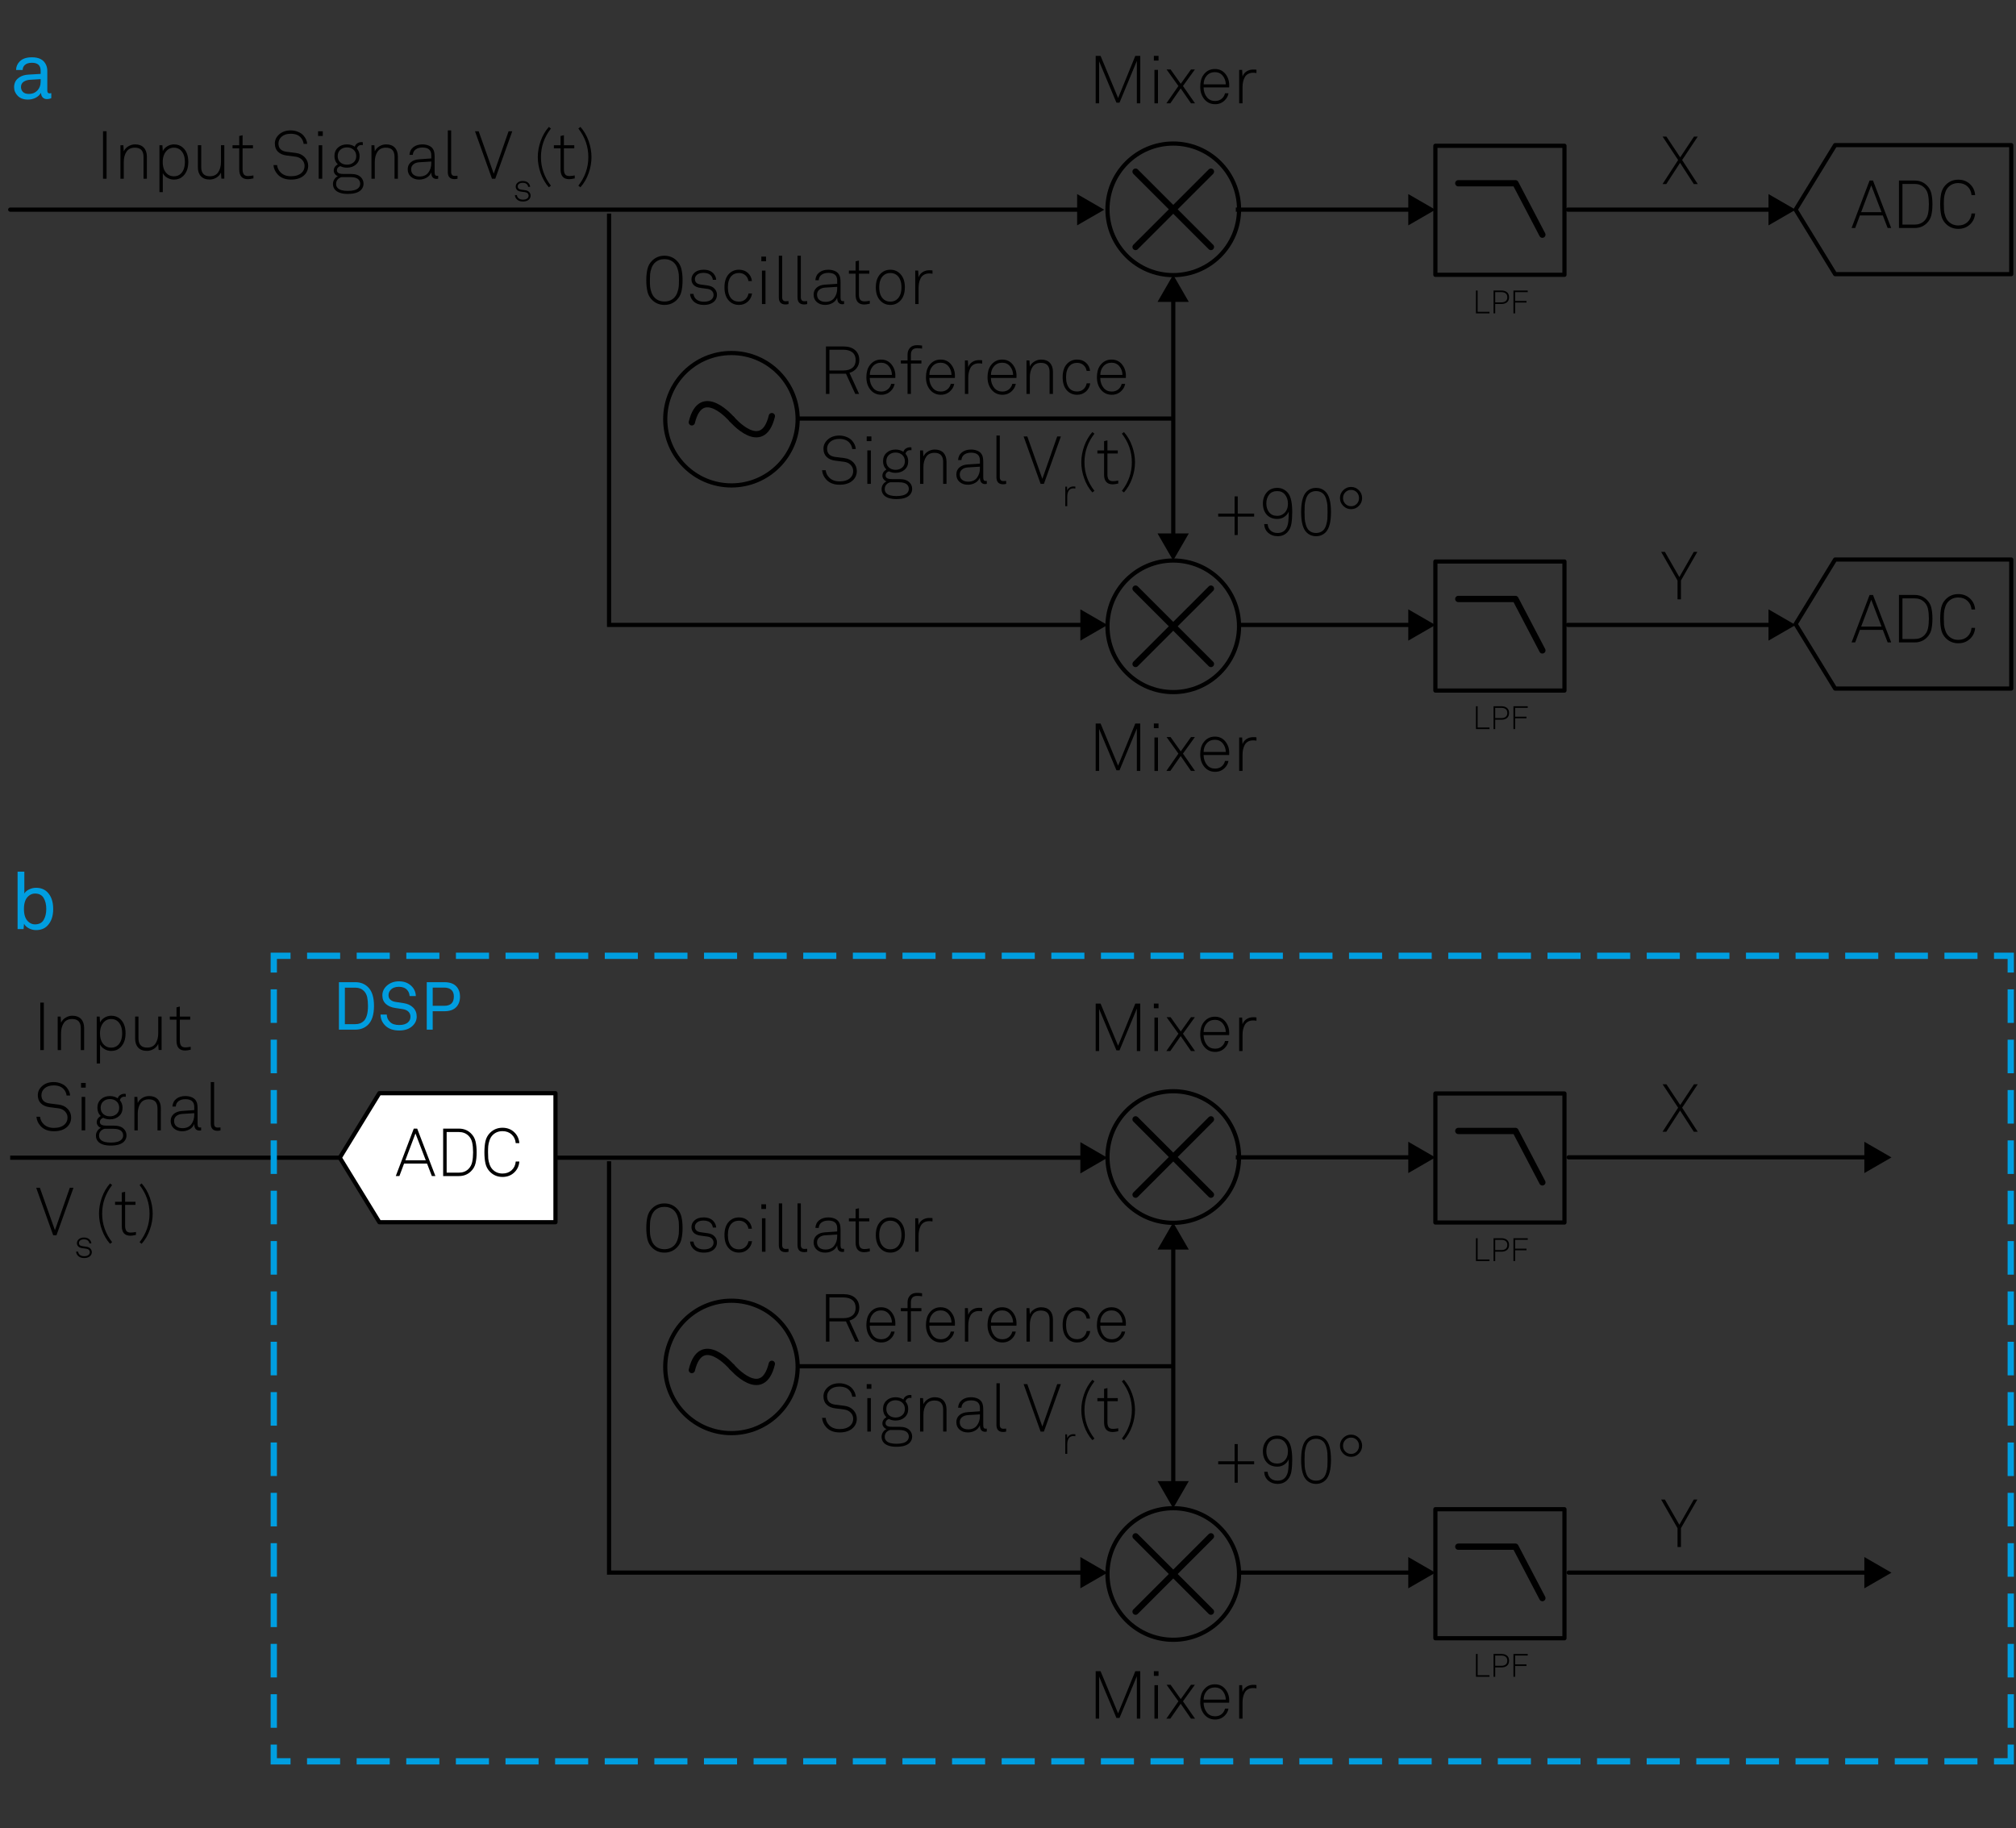 <?xml version="1.0" encoding="utf-8"?>
<!-- Generator: Adobe Illustrator 16.0.3, SVG Export Plug-In . SVG Version: 6.00 Build 0)  -->
<!DOCTYPE svg PUBLIC "-//W3C//DTD SVG 1.1//EN" "http://www.w3.org/Graphics/SVG/1.1/DTD/svg11.dtd">
<svg version="1.1" id="Ebene_1" xmlns="http://www.w3.org/2000/svg" xmlns:xlink="http://www.w3.org/1999/xlink" x="0px" y="0px"
	 width="240.945px" height="218.495px" viewBox="0 0 240.945 218.495" enable-background="new 0 0 240.945 218.495"
	 xml:space="preserve">
<rect x="0" y="0" width="240.945" height="218.495" fill="#333333" stroke="none"/>
<g>
	<g>
		<line fill="none" stroke="#000000" stroke-width="0.5" x1="168.861" y1="25.057" x2="147.7" y2="25.057"/>
		<g>
			<polygon points="168.313,23.197 171.552,25.067 168.313,26.937 			"/>
		</g>
	</g>
</g>
<g>
	<g>
		
			<line fill="none" stroke="#000000" stroke-width="0.5" stroke-linecap="round" stroke-linejoin="round" x1="211.912" y1="25.057" x2="187.376" y2="25.057"/>
		<g>
			<polygon points="211.364,23.197 214.603,25.067 211.364,26.937 			"/>
		</g>
	</g>
</g>
<g>
	<g>
		
			<line fill="none" stroke="#000000" stroke-width="0.5" stroke-linecap="round" stroke-linejoin="round" x1="129.282" y1="25.056" x2="1.219" y2="25.056"/>
		<g>
			<polygon points="128.735,23.196 131.973,25.066 128.735,26.936 			"/>
		</g>
	</g>
</g>
<g>
	<g>
		<line fill="none" stroke="#000000" stroke-width="0.5" x1="129.668" y1="138.372" x2="1.219" y2="138.372"/>
		<g>
			<polygon points="129.121,136.513 132.359,138.382 129.121,140.252 			"/>
		</g>
	</g>
</g>
<g>
	<g>
		<line fill="none" stroke="#000000" stroke-width="0.5" x1="140.223" y1="64.303" x2="140.223" y2="35.538"/>
		<g>
			<polygon points="142.082,63.756 140.212,66.994 138.343,63.756 			"/>
		</g>
		<g>
			<polygon points="142.082,36.085 140.212,32.847 138.343,36.085 			"/>
		</g>
	</g>
</g>
<g>
	<g>
		<polyline fill="none" stroke="#000000" stroke-width="0.5" points="129.668,74.691 72.795,74.691 72.795,25.524 		"/>
		<g>
			<polygon points="129.121,72.832 132.359,74.701 129.121,76.571 			"/>
		</g>
	</g>
</g>
<g>
	<path d="M149.891,61.745h-1.96v2.2h-0.376v-2.2h-1.96v-0.36h1.96V59.33h0.376v2.056h1.96V61.745z"/>
	<path d="M154.442,61.209c0,0.549-0.035,1.02-0.104,1.412c-0.069,0.392-0.221,0.716-0.456,0.972
		c-0.304,0.331-0.699,0.496-1.184,0.496c-0.448,0-0.823-0.133-1.124-0.4s-0.463-0.616-0.484-1.048h0.416
		c0.021,0.326,0.138,0.584,0.352,0.776s0.494,0.288,0.84,0.288c0.373,0,0.667-0.115,0.88-0.344c0.106-0.117,0.195-0.263,0.264-0.436
		c0.069-0.173,0.114-0.382,0.136-0.628c0.021-0.245,0.035-0.432,0.04-0.56s0.008-0.323,0.008-0.584
		c-0.117,0.261-0.297,0.472-0.54,0.632c-0.243,0.16-0.516,0.24-0.82,0.24c-0.539,0-0.961-0.169-1.268-0.508
		c-0.307-0.339-0.46-0.786-0.46-1.34c0-0.528,0.155-0.971,0.464-1.328c0.309-0.357,0.728-0.536,1.256-0.536
		c0.288,0,0.546,0.064,0.776,0.192s0.413,0.288,0.552,0.48C154.291,59.407,154.442,60.148,154.442,61.209z M153.931,60.193
		c0-0.411-0.113-0.763-0.34-1.056c-0.227-0.293-0.54-0.44-0.94-0.44c-0.432,0-0.757,0.143-0.976,0.428
		c-0.219,0.285-0.328,0.636-0.328,1.052s0.11,0.767,0.332,1.052c0.221,0.285,0.548,0.428,0.98,0.428
		c0.331,0,0.613-0.112,0.848-0.336C153.789,61.049,153.931,60.673,153.931,60.193z"/>
	<path d="M159.075,61.201c0,1.206-0.219,2.019-0.656,2.44c-0.309,0.299-0.685,0.448-1.128,0.448s-0.819-0.149-1.128-0.448
		c-0.438-0.421-0.656-1.234-0.656-2.44c0-1.205,0.219-2.019,0.656-2.44c0.309-0.298,0.685-0.448,1.128-0.448
		s0.819,0.149,1.128,0.448C158.856,59.183,159.075,59.996,159.075,61.201z M158.646,62.005c0.013-0.21,0.02-0.479,0.02-0.804
		c0-0.325-0.007-0.593-0.02-0.804c-0.013-0.211-0.062-0.456-0.144-0.736c-0.083-0.28-0.201-0.495-0.356-0.644
		c-0.224-0.213-0.509-0.32-0.856-0.32s-0.632,0.107-0.856,0.32c-0.155,0.149-0.273,0.364-0.356,0.644
		c-0.083,0.28-0.131,0.525-0.144,0.736c-0.013,0.21-0.02,0.479-0.02,0.804c0,0.326,0.007,0.594,0.02,0.804
		c0.013,0.211,0.061,0.456,0.144,0.736c0.083,0.28,0.201,0.495,0.356,0.644c0.224,0.213,0.509,0.32,0.856,0.32
		s0.632-0.107,0.856-0.32c0.155-0.149,0.273-0.364,0.356-0.644C158.585,62.461,158.633,62.216,158.646,62.005z"/>
	<path d="M162.407,58.593c0.258,0.261,0.388,0.573,0.388,0.936s-0.129,0.675-0.388,0.936c-0.259,0.261-0.57,0.392-0.932,0.392
		c-0.363,0-0.675-0.131-0.936-0.392s-0.392-0.573-0.392-0.936s0.131-0.675,0.392-0.936s0.573-0.392,0.936-0.392
		C161.837,58.201,162.148,58.332,162.407,58.593z M162.154,60.221c0.182-0.189,0.272-0.42,0.272-0.692s-0.09-0.502-0.272-0.692
		c-0.181-0.189-0.408-0.284-0.68-0.284s-0.5,0.095-0.684,0.284s-0.276,0.42-0.276,0.692s0.092,0.503,0.276,0.692
		c0.184,0.189,0.412,0.284,0.684,0.284S161.973,60.411,162.154,60.221z"/>
</g>
<g>
	<path d="M202.908,21.998h-0.472l-1.64-2.536l-1.648,2.536H198.7l1.864-2.872l-1.855-2.8h0.456l1.647,2.48l1.648-2.48h0.447
		l-1.863,2.8L202.908,21.998z"/>
</g>
<g>
	<path fill="#009EE0" d="M6.13,11.73c-0.152,0.076-0.33,0.114-0.532,0.114c-0.209,0-0.377-0.069-0.503-0.209
		c-0.127-0.139-0.19-0.313-0.19-0.522H4.885c-0.139,0.241-0.348,0.432-0.627,0.575s-0.586,0.214-0.921,0.214
		c-0.52,0-0.925-0.147-1.216-0.442c-0.291-0.294-0.437-0.641-0.437-1.04c0-0.228,0.048-0.445,0.143-0.651
		c0.095-0.206,0.277-0.393,0.546-0.561c0.269-0.167,0.609-0.264,1.021-0.29l1.463-0.085V8.481c0-0.336-0.083-0.58-0.247-0.731
		c-0.177-0.165-0.44-0.247-0.789-0.247c-0.393,0-0.684,0.095-0.874,0.285C2.789,7.946,2.71,8.139,2.71,8.367H1.921
		C1.928,7.974,2.067,7.639,2.339,7.36c0.323-0.342,0.817-0.513,1.482-0.513c0.861,0,1.425,0.308,1.691,0.922
		c0.095,0.215,0.143,0.462,0.143,0.741v2.328c0,0.215,0.088,0.323,0.266,0.323l0.209-0.028V11.73z M4.857,9.744V9.459L3.565,9.535
		C3.28,9.554,3.033,9.634,2.824,9.773S2.51,10.121,2.51,10.4c0,0.234,0.078,0.431,0.233,0.589c0.155,0.159,0.394,0.238,0.717,0.238
		c0.405,0,0.734-0.13,0.988-0.39C4.721,10.558,4.857,10.194,4.857,9.744z"/>
</g>
<line fill="none" stroke="#000000" stroke-width="0.5" stroke-miterlimit="10" x1="140.224" y1="50.026" x2="95.333" y2="50.026"/>
<g>
	<path d="M226.029,27.251h-0.424l-0.576-1.496h-2.744l-0.56,1.496h-0.432l2.151-5.672h0.408L226.029,27.251z M224.877,25.363
		l-1.232-3.208l-1.208,3.208H224.877z"/>
	<path d="M230.958,24.411c0,0.501-0.044,0.938-0.132,1.312c-0.089,0.373-0.273,0.696-0.557,0.968
		c-0.384,0.374-0.861,0.56-1.432,0.56h-1.88v-5.672h1.88c0.57,0,1.048,0.187,1.432,0.56c0.283,0.272,0.468,0.595,0.557,0.968
		C230.914,23.48,230.958,23.915,230.958,24.411z M230.425,25.575c0.072-0.333,0.108-0.722,0.108-1.164
		c0-0.443-0.036-0.831-0.108-1.164s-0.226-0.612-0.46-0.836c-0.299-0.283-0.675-0.424-1.128-0.424h-1.464v4.856h1.464
		c0.453,0,0.829-0.141,1.128-0.424C230.2,26.19,230.353,25.908,230.425,25.575z"/>
	<path d="M236.061,25.515c-0.042,0.533-0.25,0.973-0.624,1.32c-0.373,0.347-0.837,0.52-1.392,0.52c-0.587,0-1.085-0.205-1.496-0.616
		c-0.271-0.277-0.45-0.606-0.536-0.988c-0.085-0.381-0.128-0.828-0.128-1.34c0-0.512,0.043-0.958,0.128-1.336
		c0.086-0.379,0.265-0.707,0.536-0.984c0.411-0.411,0.909-0.616,1.496-0.616c0.555,0,1.019,0.173,1.392,0.52
		c0.374,0.347,0.582,0.787,0.624,1.32h-0.432c-0.037-0.427-0.2-0.772-0.488-1.036c-0.288-0.264-0.653-0.396-1.096-0.396
		c-0.48,0-0.877,0.163-1.192,0.488c-0.159,0.165-0.281,0.376-0.363,0.632c-0.083,0.256-0.133,0.481-0.148,0.676
		c-0.016,0.194-0.023,0.438-0.023,0.732c0,0.288,0.008,0.532,0.023,0.732c0.016,0.2,0.066,0.428,0.152,0.684
		c0.085,0.256,0.208,0.467,0.368,0.632c0.314,0.325,0.709,0.488,1.184,0.488c0.442,0,0.808-0.132,1.096-0.396
		c0.288-0.264,0.451-0.609,0.488-1.036H236.061z"/>
</g>
<g>
	<path fill="#009EE0" d="M44.699,120.226c0,1.051-0.243,1.808-0.728,2.272c-0.395,0.378-0.891,0.568-1.488,0.568h-1.976v-5.672
		h1.976c0.592,0,1.088,0.192,1.488,0.576C44.456,118.428,44.699,119.18,44.699,120.226z M43.979,120.226
		c0-0.39-0.031-0.732-0.092-1.028c-0.062-0.296-0.193-0.548-0.396-0.756c-0.262-0.261-0.598-0.392-1.008-0.392h-1.264v4.36h1.264
		c0.411,0,0.747-0.131,1.008-0.392C43.816,121.687,43.979,121.089,43.979,120.226z"/>
	<path fill="#009EE0" d="M49.803,121.505c0,0.421-0.16,0.787-0.48,1.096c-0.384,0.378-0.92,0.568-1.608,0.568
		s-1.229-0.181-1.624-0.544c-0.405-0.379-0.608-0.832-0.608-1.36h0.744c0,0.341,0.133,0.64,0.4,0.896
		c0.24,0.234,0.603,0.352,1.088,0.352c0.469,0,0.821-0.109,1.056-0.328c0.192-0.176,0.288-0.397,0.288-0.664
		c0-0.235-0.079-0.433-0.236-0.596c-0.158-0.163-0.396-0.268-0.716-0.316l-0.896-0.136c-0.453-0.069-0.819-0.229-1.096-0.48
		c-0.277-0.251-0.416-0.592-0.416-1.024c0-0.432,0.165-0.805,0.496-1.12c0.4-0.374,0.896-0.56,1.488-0.56
		c0.603,0,1.093,0.181,1.472,0.544c0.346,0.331,0.528,0.736,0.544,1.216h-0.744c-0.016-0.277-0.109-0.515-0.28-0.712
		c-0.229-0.261-0.563-0.392-1-0.392c-0.442,0-0.778,0.131-1.008,0.392c-0.155,0.182-0.232,0.387-0.232,0.616
		c0,0.234,0.081,0.418,0.244,0.552c0.163,0.133,0.364,0.216,0.604,0.248c0.026,0.005,0.341,0.053,0.944,0.144
		c0.48,0.069,0.863,0.245,1.148,0.528S49.803,121.068,49.803,121.505z"/>
	<path fill="#009EE0" d="M54.979,119.105c0,0.544-0.157,0.973-0.472,1.288c-0.315,0.314-0.779,0.472-1.392,0.472h-1.4v2.2h-0.712
		v-5.672h2.104c0.646,0,1.125,0.17,1.44,0.512C54.835,118.22,54.979,118.62,54.979,119.105z M54.243,119.105
		c0-0.352-0.102-0.617-0.304-0.796s-0.485-0.268-0.848-0.268h-1.376v2.176h1.384C53.862,120.217,54.243,119.847,54.243,119.105z"/>
</g>
<g>
	<path fill="#009EE0" d="M6.358,108.651c0,0.855-0.231,1.52-0.694,1.995c-0.335,0.348-0.788,0.522-1.358,0.522
		c-0.285,0-0.562-0.066-0.831-0.2c-0.27-0.133-0.47-0.316-0.604-0.551l-0.057,0.627H2.102v-6.859h0.808v2.612
		c0.12-0.209,0.315-0.375,0.584-0.499c0.269-0.124,0.54-0.186,0.812-0.186c0.539,0,0.979,0.162,1.321,0.485
		C6.114,107.068,6.358,107.752,6.358,108.651z M5.218,109.953c0.209-0.355,0.313-0.792,0.313-1.311c0-0.52-0.104-0.957-0.313-1.311
		c-0.209-0.355-0.558-0.532-1.045-0.532c-0.285,0-0.545,0.104-0.779,0.313c-0.354,0.311-0.532,0.82-0.532,1.53
		c0,0.709,0.177,1.219,0.532,1.529c0.234,0.209,0.494,0.313,0.779,0.313C4.66,110.485,5.009,110.308,5.218,109.953z"/>
</g>
<polygon fill="none" stroke="#000000" stroke-width="0.5" stroke-linecap="round" stroke-linejoin="round" stroke-miterlimit="10" points="
	240.379,32.767 219.328,32.767 214.603,25.057 219.328,17.345 240.379,17.345 "/>
<g>
	<path d="M226.029,76.783h-0.424l-0.576-1.496h-2.744l-0.56,1.496h-0.432l2.151-5.672h0.408L226.029,76.783z M224.877,74.895
		l-1.232-3.208l-1.208,3.208H224.877z"/>
	<path d="M230.958,73.943c0,0.501-0.044,0.938-0.132,1.312c-0.089,0.373-0.273,0.696-0.557,0.968
		c-0.384,0.374-0.861,0.56-1.432,0.56h-1.88v-5.672h1.88c0.57,0,1.048,0.187,1.432,0.56c0.283,0.272,0.468,0.595,0.557,0.968
		C230.914,73.013,230.958,73.447,230.958,73.943z M230.425,75.107c0.072-0.333,0.108-0.722,0.108-1.164
		c0-0.443-0.036-0.831-0.108-1.164s-0.226-0.612-0.46-0.836c-0.299-0.283-0.675-0.424-1.128-0.424h-1.464v4.856h1.464
		c0.453,0,0.829-0.141,1.128-0.424C230.2,75.722,230.353,75.44,230.425,75.107z"/>
	<path d="M236.061,75.047c-0.042,0.533-0.25,0.973-0.624,1.32c-0.373,0.347-0.837,0.52-1.392,0.52c-0.587,0-1.085-0.205-1.496-0.616
		c-0.271-0.277-0.45-0.606-0.536-0.988c-0.085-0.381-0.128-0.828-0.128-1.34c0-0.512,0.043-0.958,0.128-1.336
		c0.086-0.379,0.265-0.707,0.536-0.984c0.411-0.411,0.909-0.616,1.496-0.616c0.555,0,1.019,0.173,1.392,0.52
		c0.374,0.347,0.582,0.787,0.624,1.32h-0.432c-0.037-0.427-0.2-0.772-0.488-1.036c-0.288-0.264-0.653-0.396-1.096-0.396
		c-0.48,0-0.877,0.163-1.192,0.488c-0.159,0.165-0.281,0.376-0.363,0.632c-0.083,0.256-0.133,0.481-0.148,0.676
		c-0.016,0.194-0.023,0.438-0.023,0.732c0,0.288,0.008,0.532,0.023,0.732c0.016,0.2,0.066,0.428,0.152,0.684
		c0.085,0.256,0.208,0.467,0.368,0.632c0.314,0.325,0.709,0.488,1.184,0.488c0.442,0,0.808-0.132,1.096-0.396
		c0.288-0.264,0.451-0.609,0.488-1.036H236.061z"/>
</g>
<polygon fill="none" stroke="#000000" stroke-width="0.5" stroke-linecap="round" stroke-linejoin="round" stroke-miterlimit="10" points="
	240.379,82.299 219.328,82.299 214.603,74.589 219.328,66.877 240.379,66.877 "/>
<g>
	<g>
		
			<line fill="none" stroke="#000000" stroke-width="0.5" stroke-linecap="round" stroke-linejoin="round" x1="168.861" y1="74.691" x2="148.086" y2="74.691"/>
		<g>
			<polygon points="168.313,72.832 171.552,74.701 168.313,76.571 			"/>
		</g>
	</g>
</g>
<g>
	<g>
		
			<line fill="none" stroke="#000000" stroke-width="0.5" stroke-linecap="round" stroke-linejoin="round" x1="211.912" y1="74.691" x2="187.376" y2="74.691"/>
		<g>
			<polygon points="211.364,72.832 214.603,74.701 211.364,76.571 			"/>
		</g>
	</g>
</g>
<g>
	<path d="M202.86,65.96l-1.96,3.424v2.248h-0.408v-2.248l-1.96-3.424h0.448l1.729,3.016l1.728-3.016H202.86z"/>
</g>
<g>
	<path d="M136.28,12.351h-0.408V7.279l-2.072,4.992h-0.368l-2.072-4.952v5.032h-0.408V6.679h0.584l2.096,5.04l2.056-5.04h0.592
		V12.351z"/>
	<path d="M138.463,7.239h-0.56v-0.56h0.56V7.239z M138.399,12.351h-0.424v-4h0.424V12.351z"/>
	<path d="M142.824,12.351h-0.48l-1.232-1.784l-1.24,1.784h-0.472l1.44-2.072l-1.416-1.976h0.48l1.216,1.712l1.224-1.712h0.464
		l-1.424,1.976L142.824,12.351z"/>
	<path d="M146.912,10.183c0,0.032-0.001,0.076-0.004,0.132c-0.003,0.056-0.004,0.1-0.004,0.132h-3.056
		c0.01,0.48,0.149,0.88,0.416,1.2c0.24,0.283,0.563,0.424,0.968,0.424c0.357,0,0.648-0.118,0.872-0.352
		c0.16-0.171,0.261-0.36,0.304-0.568h0.416c-0.054,0.32-0.203,0.6-0.448,0.84c-0.31,0.309-0.691,0.464-1.144,0.464
		c-0.517,0-0.941-0.189-1.272-0.568c-0.341-0.4-0.512-0.907-0.512-1.52c0-0.592,0.13-1.067,0.392-1.424
		c0.341-0.464,0.795-0.696,1.36-0.696c0.517,0,0.932,0.191,1.244,0.572C146.755,9.201,146.912,9.655,146.912,10.183z
		 M146.503,10.079c-0.011-0.4-0.133-0.743-0.368-1.028c-0.235-0.286-0.547-0.428-0.936-0.428c-0.4,0-0.724,0.14-0.972,0.42
		c-0.248,0.28-0.372,0.625-0.372,1.036H146.503z"/>
	<path d="M150.167,8.735c-0.107-0.026-0.237-0.04-0.392-0.04c-0.24,0-0.447,0.049-0.62,0.148c-0.174,0.099-0.306,0.234-0.396,0.408
		c-0.091,0.173-0.156,0.357-0.196,0.552s-0.06,0.404-0.06,0.628v1.92h-0.4v-4h0.352l0.048,0.808c0.085-0.267,0.245-0.475,0.48-0.624
		s0.499-0.224,0.792-0.224c0.176,0,0.307,0.008,0.392,0.024V8.735z"/>
</g>
<g>
	<path d="M136.28,92.146h-0.408v-5.072l-2.072,4.992h-0.368l-2.072-4.952v5.032h-0.408v-5.672h0.584l2.096,5.04l2.056-5.04h0.592
		V92.146z"/>
	<path d="M138.463,87.034h-0.56v-0.56h0.56V87.034z M138.399,92.146h-0.424v-4h0.424V92.146z"/>
	<path d="M142.824,92.146h-0.48l-1.232-1.784l-1.24,1.784h-0.472l1.44-2.072l-1.416-1.976h0.48l1.216,1.712l1.224-1.712h0.464
		l-1.424,1.976L142.824,92.146z"/>
	<path d="M146.912,89.978c0,0.032-0.001,0.076-0.004,0.132c-0.003,0.056-0.004,0.1-0.004,0.132h-3.056
		c0.01,0.48,0.149,0.88,0.416,1.2c0.24,0.283,0.563,0.424,0.968,0.424c0.357,0,0.648-0.118,0.872-0.352
		c0.16-0.171,0.261-0.36,0.304-0.568h0.416c-0.054,0.32-0.203,0.6-0.448,0.84c-0.31,0.309-0.691,0.464-1.144,0.464
		c-0.517,0-0.941-0.189-1.272-0.568c-0.341-0.4-0.512-0.907-0.512-1.52c0-0.592,0.13-1.067,0.392-1.424
		c0.341-0.464,0.795-0.696,1.36-0.696c0.517,0,0.932,0.191,1.244,0.572C146.755,88.996,146.912,89.45,146.912,89.978z
		 M146.503,89.874c-0.011-0.4-0.133-0.743-0.368-1.028c-0.235-0.286-0.547-0.428-0.936-0.428c-0.4,0-0.724,0.14-0.972,0.42
		c-0.248,0.28-0.372,0.625-0.372,1.036H146.503z"/>
	<path d="M150.167,88.53c-0.107-0.026-0.237-0.04-0.392-0.04c-0.24,0-0.447,0.049-0.62,0.148c-0.174,0.099-0.306,0.234-0.396,0.408
		c-0.091,0.173-0.156,0.357-0.196,0.552s-0.06,0.404-0.06,0.628v1.92h-0.4v-4h0.352l0.048,0.808c0.085-0.267,0.245-0.475,0.48-0.624
		s0.499-0.224,0.792-0.224c0.176,0,0.307,0.008,0.392,0.024V88.53z"/>
</g>
<g>
	<path d="M81.438,32.145c0.093,0.392,0.14,0.844,0.14,1.356c0,0.512-0.046,0.965-0.14,1.36c-0.094,0.395-0.284,0.731-0.572,1.008
		c-0.4,0.384-0.885,0.576-1.456,0.576s-1.056-0.192-1.456-0.576c-0.288-0.277-0.479-0.613-0.572-1.008s-0.14-0.848-0.14-1.36
		c0-0.512,0.047-0.964,0.14-1.356c0.093-0.392,0.284-0.727,0.572-1.004c0.4-0.384,0.885-0.576,1.456-0.576s1.056,0.192,1.456,0.576
		C81.154,31.418,81.345,31.753,81.438,32.145z M81.146,33.501c0-0.293-0.008-0.54-0.024-0.74c-0.016-0.2-0.071-0.433-0.164-0.7
		c-0.094-0.267-0.226-0.483-0.396-0.648c-0.304-0.293-0.688-0.44-1.152-0.44c-0.464,0-0.848,0.147-1.152,0.44
		c-0.171,0.166-0.303,0.382-0.396,0.648s-0.148,0.5-0.164,0.7c-0.016,0.2-0.024,0.447-0.024,0.74c0,0.299,0.008,0.546,0.024,0.744
		c0.016,0.198,0.071,0.431,0.164,0.7c0.093,0.27,0.225,0.487,0.396,0.652c0.304,0.293,0.688,0.44,1.152,0.44
		c0.464,0,0.848-0.146,1.152-0.44c0.17-0.165,0.302-0.382,0.396-0.652c0.093-0.269,0.148-0.502,0.164-0.7
		C81.138,34.047,81.146,33.8,81.146,33.501z"/>
	<path d="M85.69,35.229c0,0.283-0.091,0.528-0.272,0.736c-0.288,0.32-0.72,0.48-1.296,0.48c-0.571,0-1.008-0.17-1.312-0.512
		c-0.208-0.24-0.32-0.509-0.336-0.808h0.408c0.021,0.234,0.12,0.44,0.296,0.616c0.218,0.213,0.533,0.32,0.944,0.32
		c0.432,0,0.747-0.099,0.944-0.296c0.144-0.144,0.216-0.314,0.216-0.512c0-0.187-0.064-0.347-0.192-0.48s-0.309-0.216-0.544-0.248
		l-0.776-0.104c-0.416-0.048-0.717-0.181-0.904-0.4c-0.149-0.176-0.224-0.387-0.224-0.632c0-0.304,0.115-0.563,0.344-0.776
		c0.272-0.25,0.637-0.376,1.096-0.376c0.539,0,0.941,0.157,1.208,0.472c0.192,0.229,0.293,0.475,0.304,0.736h-0.4
		c-0.021-0.192-0.088-0.352-0.2-0.48c-0.198-0.235-0.501-0.352-0.912-0.352c-0.31,0-0.549,0.062-0.72,0.184
		c-0.208,0.149-0.312,0.333-0.312,0.552c0,0.182,0.058,0.33,0.172,0.444c0.114,0.115,0.316,0.19,0.604,0.228l0.76,0.104
		c0.357,0.048,0.631,0.177,0.82,0.388C85.596,34.724,85.69,34.962,85.69,35.229z"/>
	<path d="M89.882,35.077c-0.054,0.395-0.224,0.722-0.512,0.98c-0.288,0.259-0.637,0.388-1.048,0.388
		c-0.469,0-0.861-0.157-1.176-0.472c-0.373-0.373-0.56-0.917-0.56-1.632s0.187-1.259,0.56-1.632
		c0.315-0.315,0.707-0.472,1.176-0.472c0.416,0,0.765,0.124,1.048,0.372s0.448,0.575,0.496,0.98H89.45
		c-0.043-0.283-0.167-0.513-0.372-0.692s-0.458-0.268-0.756-0.268c-0.374,0-0.669,0.115-0.888,0.344
		c-0.293,0.304-0.44,0.76-0.44,1.368c0,0.613,0.146,1.072,0.44,1.376c0.213,0.224,0.509,0.336,0.888,0.336
		c0.298,0,0.551-0.092,0.756-0.276s0.332-0.417,0.38-0.7H89.882z"/>
	<path d="M91.554,31.229h-0.56v-0.56h0.56V31.229z M91.49,36.341h-0.424v-4h0.424V36.341z"/>
	<path d="M94.242,36.341c-0.118,0.032-0.238,0.048-0.36,0.048c-0.533,0-0.8-0.283-0.8-0.848v-4.976h0.4v4.96
		c0,0.32,0.139,0.48,0.416,0.48c0.155,0,0.269-0.005,0.344-0.016V36.341z"/>
	<path d="M96.474,36.341c-0.118,0.032-0.238,0.048-0.36,0.048c-0.533,0-0.8-0.283-0.8-0.848v-4.976h0.4v4.96
		c0,0.32,0.139,0.48,0.416,0.48c0.155,0,0.269-0.005,0.344-0.016V36.341z"/>
	<path d="M100.882,36.341c-0.096,0.016-0.16,0.024-0.192,0.024c-0.421,0-0.632-0.261-0.632-0.784
		c-0.106,0.272-0.293,0.484-0.56,0.636c-0.267,0.152-0.56,0.228-0.88,0.228c-0.4,0-0.729-0.112-0.988-0.336
		s-0.388-0.522-0.388-0.896c0-0.347,0.123-0.625,0.368-0.836c0.245-0.211,0.571-0.33,0.976-0.356l1.472-0.104v-0.392
		c0-0.608-0.352-0.912-1.056-0.912c-0.331,0-0.6,0.075-0.808,0.224s-0.323,0.368-0.344,0.656h-0.4
		c0.027-0.395,0.181-0.703,0.464-0.924c0.282-0.221,0.645-0.332,1.088-0.332c0.304,0,0.58,0.059,0.828,0.176
		c0.248,0.118,0.423,0.304,0.524,0.56c0.069,0.182,0.104,0.438,0.104,0.768v1.824c0,0.149,0.02,0.259,0.06,0.328
		c0.04,0.07,0.124,0.104,0.252,0.104c0.048,0,0.085-0.002,0.112-0.008V36.341z M100.058,34.493v-0.208l-1.432,0.088
		c-0.299,0.021-0.536,0.106-0.712,0.256c-0.176,0.149-0.264,0.344-0.264,0.584c0,0.277,0.092,0.491,0.276,0.64
		c0.184,0.149,0.425,0.224,0.724,0.224c0.469,0,0.821-0.156,1.056-0.468C99.94,35.297,100.058,34.925,100.058,34.493z"/>
	<path d="M103.954,36.301c-0.299,0.064-0.52,0.096-0.664,0.096c-0.688,0-1.032-0.389-1.032-1.168v-2.52h-0.8v-0.368h0.8v-1.104
		l0.4-0.096v1.2h1.24v0.368h-1.24v2.504c0,0.261,0.048,0.461,0.144,0.6c0.096,0.139,0.269,0.208,0.52,0.208
		c0.16,0,0.371-0.024,0.632-0.072V36.301z"/>
	<path d="M108.146,34.341c0,0.704-0.189,1.246-0.568,1.624c-0.32,0.32-0.709,0.48-1.168,0.48c-0.459,0-0.848-0.16-1.168-0.48
		c-0.379-0.378-0.568-0.92-0.568-1.624s0.189-1.245,0.568-1.624c0.32-0.32,0.709-0.48,1.168-0.48c0.458,0,0.848,0.16,1.168,0.48
		C107.956,33.096,108.146,33.637,108.146,34.341z M107.738,34.341c0-0.597-0.149-1.051-0.448-1.36
		c-0.224-0.235-0.518-0.352-0.88-0.352c-0.363,0-0.656,0.117-0.88,0.352c-0.299,0.309-0.448,0.763-0.448,1.36
		s0.149,1.051,0.448,1.36c0.224,0.235,0.517,0.352,0.88,0.352c0.362,0,0.656-0.117,0.88-0.352
		C107.588,35.392,107.738,34.938,107.738,34.341z"/>
	<path d="M111.449,32.725c-0.107-0.026-0.237-0.04-0.392-0.04c-0.24,0-0.447,0.049-0.62,0.148c-0.174,0.099-0.306,0.234-0.396,0.408
		c-0.091,0.173-0.156,0.357-0.196,0.552s-0.06,0.404-0.06,0.628v1.92h-0.4v-4h0.352l0.048,0.808c0.085-0.267,0.245-0.475,0.48-0.624
		s0.499-0.224,0.792-0.224c0.176,0,0.307,0.008,0.392,0.024V32.725z"/>
</g>
<g>
	<path d="M102.699,43.041c0,0.368-0.107,0.689-0.32,0.964c-0.213,0.275-0.499,0.46-0.856,0.556l1.152,2.52h-0.456l-1.112-2.416
		H99.13v2.416h-0.416v-5.672h2.072c0.608,0,1.079,0.146,1.412,0.44C102.532,42.143,102.699,42.54,102.699,43.041z M101.878,43.961
		c0.259-0.213,0.388-0.52,0.388-0.92s-0.129-0.707-0.388-0.92s-0.623-0.32-1.092-0.32H99.13v2.48h1.656
		C101.256,44.281,101.62,44.174,101.878,43.961z"/>
	<path d="M107.011,44.913c0,0.032-0.001,0.076-0.004,0.132c-0.003,0.056-0.004,0.1-0.004,0.132h-3.056
		c0.01,0.48,0.149,0.88,0.416,1.2c0.24,0.283,0.563,0.424,0.968,0.424c0.357,0,0.648-0.118,0.872-0.352
		c0.16-0.171,0.261-0.36,0.304-0.568h0.416c-0.054,0.32-0.203,0.6-0.448,0.84c-0.31,0.309-0.691,0.464-1.144,0.464
		c-0.517,0-0.941-0.189-1.272-0.568c-0.341-0.4-0.512-0.907-0.512-1.52c0-0.592,0.13-1.067,0.392-1.424
		c0.341-0.464,0.795-0.696,1.36-0.696c0.517,0,0.932,0.191,1.244,0.572C106.854,43.931,107.011,44.385,107.011,44.913z
		 M106.603,44.809c-0.011-0.4-0.133-0.743-0.368-1.028c-0.235-0.286-0.547-0.428-0.936-0.428c-0.4,0-0.724,0.14-0.972,0.42
		c-0.248,0.28-0.372,0.625-0.372,1.036H106.603z"/>
	<path d="M110.203,41.665c-0.213-0.032-0.405-0.048-0.576-0.048c-0.506,0-0.76,0.259-0.76,0.776v0.688h1.256v0.368h-1.256v3.632
		h-0.4v-3.632h-0.8v-0.368h0.8v-0.704c0-0.32,0.097-0.586,0.292-0.8c0.194-0.213,0.473-0.32,0.836-0.32
		c0.213,0,0.416,0.016,0.608,0.048V41.665z"/>
	<path d="M114.131,44.913c0,0.032-0.001,0.076-0.004,0.132c-0.003,0.056-0.004,0.1-0.004,0.132h-3.056
		c0.01,0.48,0.149,0.88,0.416,1.2c0.24,0.283,0.563,0.424,0.968,0.424c0.357,0,0.648-0.118,0.872-0.352
		c0.16-0.171,0.261-0.36,0.304-0.568h0.416c-0.054,0.32-0.203,0.6-0.448,0.84c-0.31,0.309-0.691,0.464-1.144,0.464
		c-0.517,0-0.941-0.189-1.272-0.568c-0.341-0.4-0.512-0.907-0.512-1.52c0-0.592,0.13-1.067,0.392-1.424
		c0.341-0.464,0.795-0.696,1.36-0.696c0.517,0,0.932,0.191,1.244,0.572C113.975,43.931,114.131,44.385,114.131,44.913z
		 M113.723,44.809c-0.011-0.4-0.133-0.743-0.368-1.028c-0.235-0.286-0.547-0.428-0.936-0.428c-0.4,0-0.724,0.14-0.972,0.42
		c-0.248,0.28-0.372,0.625-0.372,1.036H113.723z"/>
	<path d="M117.387,43.465c-0.107-0.026-0.237-0.04-0.392-0.04c-0.24,0-0.447,0.049-0.62,0.148c-0.174,0.099-0.306,0.234-0.396,0.408
		c-0.091,0.173-0.156,0.357-0.196,0.552s-0.06,0.404-0.06,0.628v1.92h-0.4v-4h0.352l0.048,0.808c0.085-0.267,0.245-0.475,0.48-0.624
		s0.499-0.224,0.792-0.224c0.176,0,0.307,0.008,0.392,0.024V43.465z"/>
	<path d="M121.491,44.913c0,0.032-0.001,0.076-0.004,0.132c-0.003,0.056-0.004,0.1-0.004,0.132h-3.056
		c0.01,0.48,0.149,0.88,0.416,1.2c0.24,0.283,0.563,0.424,0.968,0.424c0.357,0,0.648-0.118,0.872-0.352
		c0.16-0.171,0.261-0.36,0.304-0.568h0.416c-0.054,0.32-0.203,0.6-0.448,0.84c-0.31,0.309-0.691,0.464-1.144,0.464
		c-0.517,0-0.941-0.189-1.272-0.568c-0.341-0.4-0.512-0.907-0.512-1.52c0-0.592,0.13-1.067,0.392-1.424
		c0.341-0.464,0.795-0.696,1.36-0.696c0.517,0,0.932,0.191,1.244,0.572C121.334,43.931,121.491,44.385,121.491,44.913z
		 M121.083,44.809c-0.011-0.4-0.133-0.743-0.368-1.028c-0.235-0.286-0.547-0.428-0.936-0.428c-0.4,0-0.724,0.14-0.972,0.42
		c-0.248,0.28-0.372,0.625-0.372,1.036H121.083z"/>
	<path d="M125.843,47.081h-0.4v-2.616c0-0.73-0.344-1.096-1.032-1.096c-0.459,0-0.795,0.164-1.008,0.492
		c-0.213,0.328-0.32,0.735-0.32,1.22v2h-0.4v-4h0.352l0.048,0.728c0.112-0.25,0.295-0.452,0.548-0.604
		c0.253-0.152,0.521-0.228,0.804-0.228c0.453,0,0.801,0.131,1.044,0.392s0.364,0.619,0.364,1.072V47.081z"/>
	<path d="M130.299,45.817c-0.054,0.395-0.224,0.722-0.512,0.98c-0.288,0.259-0.637,0.388-1.048,0.388
		c-0.469,0-0.861-0.157-1.176-0.472c-0.373-0.373-0.56-0.917-0.56-1.632s0.187-1.259,0.56-1.632
		c0.315-0.315,0.707-0.472,1.176-0.472c0.416,0,0.765,0.124,1.048,0.372s0.448,0.575,0.496,0.98h-0.416
		c-0.043-0.283-0.167-0.513-0.372-0.692s-0.458-0.268-0.756-0.268c-0.374,0-0.669,0.115-0.888,0.344
		c-0.293,0.304-0.44,0.76-0.44,1.368c0,0.613,0.146,1.072,0.44,1.376c0.213,0.224,0.509,0.336,0.888,0.336
		c0.298,0,0.551-0.092,0.756-0.276s0.332-0.417,0.38-0.7H130.299z"/>
	<path d="M134.563,44.913c0,0.032-0.001,0.076-0.004,0.132c-0.003,0.056-0.004,0.1-0.004,0.132h-3.056
		c0.01,0.48,0.149,0.88,0.416,1.2c0.24,0.283,0.563,0.424,0.968,0.424c0.357,0,0.648-0.118,0.872-0.352
		c0.16-0.171,0.261-0.36,0.304-0.568h0.416c-0.054,0.32-0.203,0.6-0.448,0.84c-0.31,0.309-0.691,0.464-1.144,0.464
		c-0.517,0-0.941-0.189-1.272-0.568c-0.341-0.4-0.512-0.907-0.512-1.52c0-0.592,0.13-1.067,0.392-1.424
		c0.341-0.464,0.795-0.696,1.36-0.696c0.517,0,0.932,0.191,1.244,0.572C134.406,43.931,134.563,44.385,134.563,44.913z
		 M134.154,44.809c-0.011-0.4-0.133-0.743-0.368-1.028c-0.235-0.286-0.547-0.428-0.936-0.428c-0.4,0-0.724,0.14-0.972,0.42
		c-0.248,0.28-0.372,0.625-0.372,1.036H134.154z"/>
</g>
<g>
	<path d="M102.402,56.298c0,0.427-0.149,0.79-0.448,1.088c-0.374,0.368-0.909,0.552-1.608,0.552c-0.677,0-1.206-0.203-1.584-0.608
		c-0.299-0.32-0.47-0.696-0.512-1.128h0.432c0.037,0.336,0.176,0.626,0.416,0.872c0.304,0.309,0.72,0.464,1.248,0.464
		c0.56,0,0.989-0.141,1.288-0.424c0.224-0.213,0.336-0.485,0.336-0.816c0-0.277-0.1-0.52-0.3-0.728
		c-0.2-0.208-0.468-0.333-0.804-0.376l-1.056-0.136c-0.421-0.053-0.759-0.201-1.012-0.444c-0.253-0.242-0.38-0.572-0.38-0.988
		c0-0.411,0.166-0.768,0.496-1.072c0.363-0.331,0.829-0.496,1.4-0.496c0.304,0,0.596,0.057,0.876,0.172
		c0.28,0.115,0.5,0.265,0.66,0.452c0.261,0.304,0.405,0.632,0.432,0.984h-0.424c-0.037-0.283-0.141-0.522-0.312-0.72
		c-0.267-0.325-0.677-0.488-1.232-0.488c-0.453,0-0.813,0.115-1.08,0.344c-0.256,0.229-0.384,0.504-0.384,0.824
		c0,0.582,0.333,0.912,1,0.992l1.072,0.136c0.438,0.053,0.793,0.224,1.068,0.512C102.265,55.555,102.402,55.898,102.402,56.298z"/>
	<path d="M104.146,52.723h-0.56v-0.56h0.56V52.723z M104.083,57.834h-0.424v-4h0.424V57.834z"/>
	<path d="M109.019,58.435c0,0.283-0.101,0.531-0.304,0.744c-0.31,0.314-0.837,0.472-1.584,0.472c-0.688,0-1.184-0.155-1.488-0.464
		c-0.187-0.197-0.28-0.438-0.28-0.72c0-0.197,0.053-0.381,0.16-0.552c0.106-0.171,0.253-0.299,0.44-0.384
		c-0.139-0.037-0.257-0.121-0.356-0.252c-0.099-0.13-0.148-0.265-0.148-0.404c0-0.32,0.16-0.573,0.48-0.76
		c-0.267-0.256-0.4-0.584-0.4-0.984c0-0.421,0.142-0.76,0.424-1.016c0.283-0.256,0.64-0.384,1.072-0.384
		c0.352,0,0.664,0.091,0.936,0.272c0.048-0.165,0.148-0.297,0.3-0.396c0.152-0.099,0.321-0.148,0.508-0.148
		c0.016,0,0.041,0.003,0.076,0.008c0.034,0.005,0.06,0.008,0.076,0.008v0.344c-0.016,0-0.042-0.002-0.076-0.008
		c-0.035-0.005-0.06-0.008-0.076-0.008c-0.144,0-0.266,0.039-0.364,0.116s-0.161,0.183-0.188,0.316
		c0.213,0.246,0.32,0.544,0.32,0.896c0,0.421-0.144,0.757-0.432,1.008c-0.288,0.25-0.648,0.376-1.08,0.376
		c-0.299,0-0.565-0.062-0.8-0.184c-0.267,0.101-0.4,0.267-0.4,0.496c0,0.176,0.093,0.301,0.28,0.376
		c0.112,0.042,0.291,0.064,0.536,0.064h0.872c0.528,0,0.92,0.131,1.176,0.392C108.912,57.872,109.019,58.13,109.019,58.435z
		 M108.619,58.435c0-0.192-0.064-0.357-0.192-0.496c-0.187-0.197-0.509-0.296-0.968-0.296h-1.056
		c-0.187,0.042-0.344,0.136-0.472,0.28s-0.192,0.325-0.192,0.544c0,0.203,0.072,0.371,0.216,0.504
		c0.224,0.213,0.619,0.32,1.184,0.32c0.613,0,1.037-0.117,1.272-0.352C108.549,58.8,108.619,58.632,108.619,58.435z M107.831,55.878
		c0.211-0.184,0.316-0.433,0.316-0.748c0-0.314-0.105-0.566-0.316-0.756c-0.21-0.189-0.476-0.284-0.796-0.284
		c-0.32,0-0.584,0.095-0.792,0.284s-0.312,0.441-0.312,0.756c0,0.315,0.104,0.564,0.312,0.748s0.472,0.276,0.792,0.276
		C107.355,56.154,107.62,56.063,107.831,55.878z"/>
	<path d="M113.123,57.834h-0.4v-2.616c0-0.73-0.344-1.096-1.032-1.096c-0.459,0-0.795,0.164-1.008,0.492
		c-0.213,0.328-0.32,0.735-0.32,1.22v2h-0.4v-4h0.352l0.048,0.728c0.112-0.25,0.295-0.452,0.548-0.604
		c0.253-0.152,0.521-0.228,0.804-0.228c0.453,0,0.801,0.131,1.044,0.392s0.364,0.619,0.364,1.072V57.834z"/>
	<path d="M117.939,57.834c-0.096,0.016-0.16,0.024-0.192,0.024c-0.421,0-0.632-0.261-0.632-0.784
		c-0.106,0.272-0.293,0.484-0.56,0.636c-0.267,0.152-0.56,0.228-0.88,0.228c-0.4,0-0.729-0.112-0.988-0.336
		s-0.388-0.522-0.388-0.896c0-0.347,0.123-0.625,0.368-0.836c0.245-0.211,0.571-0.33,0.976-0.356l1.472-0.104v-0.392
		c0-0.608-0.352-0.912-1.056-0.912c-0.331,0-0.6,0.075-0.808,0.224s-0.323,0.368-0.344,0.656h-0.4
		c0.027-0.395,0.181-0.703,0.464-0.924c0.282-0.221,0.645-0.332,1.088-0.332c0.304,0,0.58,0.059,0.828,0.176
		c0.248,0.118,0.423,0.304,0.524,0.56c0.069,0.182,0.104,0.438,0.104,0.768v1.824c0,0.149,0.02,0.259,0.06,0.328
		c0.04,0.07,0.124,0.104,0.252,0.104c0.048,0,0.085-0.002,0.112-0.008V57.834z M117.115,55.986v-0.208l-1.432,0.088
		c-0.299,0.021-0.536,0.106-0.712,0.256c-0.176,0.149-0.264,0.344-0.264,0.584c0,0.277,0.092,0.491,0.276,0.64
		c0.184,0.149,0.425,0.224,0.724,0.224c0.469,0,0.821-0.156,1.056-0.468C116.998,56.791,117.115,56.418,117.115,55.986z"/>
	<path d="M120.251,57.834c-0.118,0.032-0.238,0.048-0.36,0.048c-0.533,0-0.8-0.283-0.8-0.848v-4.976h0.4v4.96
		c0,0.32,0.139,0.48,0.416,0.48c0.155,0,0.269-0.005,0.344-0.016V57.834z"/>
	<path d="M126.794,52.163l-2.032,5.672h-0.392l-2.032-5.672h0.44l1.8,5.072l1.776-5.072H126.794z"/>
	<path d="M128.523,58.391c-0.062-0.016-0.138-0.023-0.229-0.023c-0.14,0-0.26,0.029-0.361,0.086
		c-0.101,0.057-0.178,0.137-0.231,0.238s-0.091,0.208-0.114,0.322c-0.023,0.113-0.035,0.235-0.035,0.366v1.119h-0.233v-2.332h0.205
		l0.028,0.471c0.05-0.156,0.143-0.277,0.28-0.364s0.291-0.131,0.462-0.131c0.103,0,0.179,0.005,0.229,0.014V58.391z"/>
	<path d="M130.803,58.667l-0.248,0.192c-0.421-0.475-0.747-1.035-0.976-1.68c-0.229-0.646-0.344-1.288-0.344-1.928
		s0.115-1.283,0.344-1.928c0.229-0.645,0.555-1.205,0.976-1.68l0.248,0.192c-0.795,1.024-1.192,2.163-1.192,3.416
		S130.008,57.643,130.803,58.667z"/>
	<path d="M133.651,57.794c-0.299,0.064-0.52,0.096-0.664,0.096c-0.688,0-1.032-0.389-1.032-1.168v-2.52h-0.8v-0.368h0.8V52.73
		l0.4-0.096v1.2h1.24v0.368h-1.24v2.504c0,0.261,0.048,0.461,0.144,0.6c0.096,0.139,0.269,0.208,0.52,0.208
		c0.16,0,0.371-0.024,0.632-0.072V57.794z"/>
	<path d="M135.307,53.322c0.229,0.646,0.344,1.288,0.344,1.928s-0.115,1.283-0.344,1.928c-0.229,0.645-0.555,1.205-0.976,1.68
		l-0.248-0.192c0.794-1.024,1.192-2.163,1.192-3.416s-0.397-2.392-1.192-3.416l0.248-0.192
		C134.752,52.117,135.078,52.677,135.307,53.322z"/>
</g>
<g>
	<path d="M12.737,21.361h-0.424v-5.672h0.424V21.361z"/>
	<path d="M17.553,21.361h-0.4v-2.616c0-0.73-0.344-1.096-1.032-1.096c-0.459,0-0.795,0.164-1.008,0.492
		c-0.213,0.328-0.32,0.735-0.32,1.22v2h-0.4v-4h0.352l0.048,0.728c0.112-0.25,0.295-0.452,0.548-0.604
		c0.253-0.152,0.521-0.228,0.804-0.228c0.453,0,0.801,0.131,1.044,0.392s0.364,0.619,0.364,1.072V21.361z"/>
	<path d="M22.505,19.354c0,0.736-0.208,1.301-0.624,1.696c-0.288,0.277-0.651,0.416-1.088,0.416c-0.283,0-0.549-0.072-0.8-0.216
		c-0.251-0.144-0.429-0.331-0.536-0.56v2.272h-0.4v-5.6h0.352l0.048,0.704c0.107-0.24,0.285-0.435,0.536-0.584
		c0.25-0.149,0.515-0.224,0.792-0.224c0.427,0,0.781,0.125,1.064,0.376C22.287,18.017,22.505,18.591,22.505,19.354z M22.097,19.361
		c0-0.64-0.176-1.117-0.528-1.432c-0.213-0.187-0.478-0.28-0.792-0.28c-0.32,0-0.592,0.106-0.816,0.32
		c-0.341,0.336-0.512,0.8-0.512,1.392c0,0.619,0.168,1.085,0.504,1.4c0.219,0.208,0.499,0.312,0.84,0.312
		c0.347,0,0.632-0.117,0.856-0.352C21.948,20.401,22.097,19.948,22.097,19.361z"/>
	<path d="M26.809,21.354h-0.352l-0.048-0.728c-0.112,0.25-0.293,0.452-0.544,0.604c-0.251,0.152-0.52,0.228-0.808,0.228
		c-0.454,0-0.801-0.131-1.044-0.392c-0.243-0.261-0.364-0.619-0.364-1.072v-2.64h0.4v2.616c0,0.731,0.344,1.096,1.032,1.096
		c0.458,0,0.794-0.164,1.008-0.492s0.32-0.734,0.32-1.22v-2h0.4V21.354z"/>
	<path d="M30.289,21.321c-0.299,0.064-0.52,0.096-0.664,0.096c-0.688,0-1.032-0.389-1.032-1.168v-2.52h-0.8v-0.368h0.8v-1.104
		l0.4-0.096v1.2h1.24v0.368h-1.24v2.504c0,0.261,0.048,0.461,0.144,0.6c0.096,0.139,0.269,0.208,0.52,0.208
		c0.16,0,0.371-0.024,0.632-0.072V21.321z"/>
	<path d="M36.833,19.825c0,0.427-0.149,0.79-0.448,1.088c-0.374,0.368-0.909,0.552-1.608,0.552c-0.677,0-1.206-0.203-1.584-0.608
		c-0.299-0.32-0.47-0.696-0.512-1.128h0.432c0.037,0.336,0.176,0.626,0.416,0.872c0.304,0.309,0.72,0.464,1.248,0.464
		c0.56,0,0.989-0.141,1.288-0.424c0.224-0.213,0.336-0.485,0.336-0.816c0-0.277-0.1-0.52-0.3-0.728
		c-0.2-0.208-0.468-0.333-0.804-0.376l-1.056-0.136c-0.421-0.053-0.759-0.201-1.012-0.444c-0.253-0.242-0.38-0.572-0.38-0.988
		c0-0.411,0.166-0.768,0.496-1.072c0.363-0.331,0.829-0.496,1.4-0.496c0.304,0,0.596,0.057,0.876,0.172
		c0.28,0.115,0.5,0.265,0.66,0.452c0.261,0.304,0.405,0.632,0.432,0.984h-0.424c-0.037-0.283-0.141-0.522-0.312-0.72
		c-0.267-0.325-0.677-0.488-1.232-0.488c-0.453,0-0.813,0.115-1.08,0.344c-0.256,0.229-0.384,0.504-0.384,0.824
		c0,0.582,0.333,0.912,1,0.992l1.072,0.136c0.438,0.053,0.793,0.224,1.068,0.512C36.695,19.082,36.833,19.425,36.833,19.825z"/>
	<path d="M38.577,16.25h-0.56v-0.56h0.56V16.25z M38.513,21.361h-0.424v-4h0.424V21.361z"/>
	<path d="M43.449,21.961c0,0.283-0.101,0.531-0.304,0.744c-0.31,0.314-0.837,0.472-1.584,0.472c-0.688,0-1.184-0.155-1.488-0.464
		c-0.187-0.197-0.28-0.438-0.28-0.72c0-0.197,0.053-0.381,0.16-0.552c0.106-0.171,0.253-0.299,0.44-0.384
		c-0.139-0.037-0.257-0.121-0.356-0.252c-0.099-0.13-0.148-0.265-0.148-0.404c0-0.32,0.16-0.573,0.48-0.76
		c-0.267-0.256-0.4-0.584-0.4-0.984c0-0.421,0.142-0.76,0.424-1.016c0.283-0.256,0.64-0.384,1.072-0.384
		c0.352,0,0.664,0.091,0.936,0.272c0.048-0.165,0.148-0.297,0.3-0.396c0.152-0.099,0.321-0.148,0.508-0.148
		c0.016,0,0.041,0.003,0.076,0.008c0.034,0.005,0.06,0.008,0.076,0.008v0.344c-0.016,0-0.042-0.002-0.076-0.008
		c-0.035-0.005-0.06-0.008-0.076-0.008c-0.144,0-0.266,0.039-0.364,0.116s-0.161,0.183-0.188,0.316
		c0.213,0.246,0.32,0.544,0.32,0.896c0,0.421-0.144,0.757-0.432,1.008c-0.288,0.25-0.648,0.376-1.08,0.376
		c-0.299,0-0.565-0.062-0.8-0.184c-0.267,0.101-0.4,0.267-0.4,0.496c0,0.176,0.093,0.301,0.28,0.376
		c0.112,0.042,0.291,0.064,0.536,0.064h0.872c0.528,0,0.92,0.131,1.176,0.392C43.342,21.398,43.449,21.657,43.449,21.961z
		 M43.049,21.961c0-0.192-0.064-0.357-0.192-0.496c-0.187-0.197-0.509-0.296-0.968-0.296h-1.056
		c-0.187,0.042-0.344,0.136-0.472,0.28s-0.192,0.325-0.192,0.544c0,0.203,0.072,0.371,0.216,0.504
		c0.224,0.213,0.619,0.32,1.184,0.32c0.613,0,1.037-0.117,1.272-0.352C42.979,22.327,43.049,22.159,43.049,21.961z M42.261,19.405
		c0.211-0.184,0.316-0.433,0.316-0.748c0-0.314-0.105-0.566-0.316-0.756c-0.21-0.189-0.476-0.284-0.796-0.284
		c-0.32,0-0.584,0.095-0.792,0.284s-0.312,0.441-0.312,0.756c0,0.315,0.104,0.564,0.312,0.748s0.472,0.276,0.792,0.276
		C41.785,19.681,42.05,19.589,42.261,19.405z"/>
	<path d="M47.553,21.361h-0.4v-2.616c0-0.73-0.344-1.096-1.032-1.096c-0.459,0-0.795,0.164-1.008,0.492
		c-0.213,0.328-0.32,0.735-0.32,1.22v2h-0.4v-4h0.352l0.048,0.728c0.112-0.25,0.295-0.452,0.548-0.604
		c0.253-0.152,0.521-0.228,0.804-0.228c0.453,0,0.801,0.131,1.044,0.392s0.364,0.619,0.364,1.072V21.361z"/>
	<path d="M52.369,21.361c-0.096,0.016-0.16,0.024-0.192,0.024c-0.421,0-0.632-0.261-0.632-0.784
		c-0.106,0.272-0.293,0.484-0.56,0.636c-0.267,0.152-0.56,0.228-0.88,0.228c-0.4,0-0.729-0.112-0.988-0.336
		s-0.388-0.522-0.388-0.896c0-0.347,0.123-0.625,0.368-0.836c0.245-0.211,0.571-0.33,0.976-0.356l1.472-0.104v-0.392
		c0-0.608-0.352-0.912-1.056-0.912c-0.331,0-0.6,0.075-0.808,0.224s-0.323,0.368-0.344,0.656h-0.4
		c0.027-0.395,0.181-0.703,0.464-0.924c0.282-0.221,0.645-0.332,1.088-0.332c0.304,0,0.58,0.059,0.828,0.176
		c0.248,0.118,0.423,0.304,0.524,0.56c0.069,0.182,0.104,0.438,0.104,0.768v1.824c0,0.149,0.02,0.259,0.06,0.328
		c0.04,0.07,0.124,0.104,0.252,0.104c0.048,0,0.085-0.002,0.112-0.008V21.361z M51.545,19.513v-0.208l-1.432,0.088
		c-0.299,0.021-0.536,0.106-0.712,0.256c-0.176,0.149-0.264,0.344-0.264,0.584c0,0.277,0.092,0.491,0.276,0.64
		c0.184,0.149,0.425,0.224,0.724,0.224c0.469,0,0.821-0.156,1.056-0.468C51.428,20.317,51.545,19.945,51.545,19.513z"/>
	<path d="M54.681,21.361c-0.118,0.032-0.238,0.048-0.36,0.048c-0.533,0-0.8-0.283-0.8-0.848v-4.976h0.4v4.96
		c0,0.32,0.139,0.48,0.416,0.48c0.155,0,0.269-0.005,0.344-0.016V21.361z"/>
	<path d="M61.225,15.689l-2.032,5.672h-0.392l-2.032-5.672h0.44l1.8,5.072l1.776-5.072H61.225z"/>
	<path d="M63.416,23.377c0,0.165-0.053,0.308-0.159,0.429c-0.168,0.187-0.42,0.28-0.756,0.28c-0.333,0-0.587-0.1-0.765-0.298
		c-0.121-0.14-0.187-0.297-0.196-0.471h0.238c0.012,0.137,0.07,0.256,0.172,0.359c0.127,0.124,0.311,0.187,0.55,0.187
		c0.252,0,0.436-0.058,0.551-0.173c0.084-0.084,0.126-0.183,0.126-0.298c0-0.109-0.038-0.202-0.112-0.28s-0.18-0.126-0.317-0.145
		l-0.453-0.061c-0.242-0.028-0.418-0.106-0.527-0.233c-0.087-0.103-0.131-0.226-0.131-0.369c0-0.177,0.067-0.328,0.201-0.452
		c0.159-0.146,0.372-0.219,0.639-0.219c0.314,0,0.549,0.092,0.704,0.275c0.112,0.134,0.171,0.277,0.177,0.429h-0.233
		c-0.012-0.112-0.051-0.205-0.116-0.28c-0.115-0.137-0.292-0.205-0.532-0.205c-0.181,0-0.32,0.036-0.42,0.107
		c-0.121,0.087-0.182,0.194-0.182,0.322c0,0.105,0.033,0.192,0.1,0.259s0.184,0.111,0.352,0.133l0.443,0.061
		c0.208,0.028,0.368,0.104,0.479,0.226C63.36,23.083,63.416,23.222,63.416,23.377z"/>
	<path d="M65.844,22.193l-0.248,0.192c-0.421-0.475-0.747-1.035-0.976-1.68c-0.229-0.646-0.344-1.288-0.344-1.928
		s0.115-1.283,0.344-1.928c0.229-0.645,0.555-1.205,0.976-1.68l0.248,0.192c-0.795,1.024-1.192,2.163-1.192,3.416
		S65.049,21.169,65.844,22.193z"/>
	<path d="M68.692,21.321c-0.299,0.064-0.52,0.096-0.664,0.096c-0.688,0-1.032-0.389-1.032-1.168v-2.52h-0.8v-0.368h0.8v-1.104
		l0.4-0.096v1.2h1.24v0.368h-1.24v2.504c0,0.261,0.048,0.461,0.144,0.6c0.096,0.139,0.269,0.208,0.52,0.208
		c0.16,0,0.371-0.024,0.632-0.072V21.321z"/>
	<path d="M70.348,16.849c0.229,0.646,0.344,1.288,0.344,1.928s-0.115,1.283-0.344,1.928c-0.229,0.645-0.555,1.205-0.976,1.68
		l-0.248-0.192c0.794-1.024,1.192-2.163,1.192-3.416s-0.397-2.392-1.192-3.416l0.248-0.192
		C69.793,15.644,70.119,16.204,70.348,16.849z"/>
</g>
<g>
	<path d="M5.239,125.507H4.815v-5.672h0.424V125.507z"/>
	<path d="M10.055,125.507h-0.4v-2.616c0-0.73-0.344-1.096-1.032-1.096c-0.459,0-0.795,0.164-1.008,0.492
		c-0.213,0.328-0.32,0.735-0.32,1.22v2h-0.4v-4h0.352l0.048,0.728c0.112-0.25,0.295-0.452,0.548-0.604
		c0.253-0.152,0.521-0.228,0.804-0.228c0.453,0,0.801,0.131,1.044,0.392s0.364,0.619,0.364,1.072V125.507z"/>
	<path d="M15.007,123.5c0,0.736-0.208,1.301-0.624,1.696c-0.288,0.277-0.651,0.416-1.088,0.416c-0.283,0-0.549-0.072-0.8-0.216
		c-0.251-0.144-0.429-0.331-0.536-0.56v2.272h-0.4v-5.6h0.352l0.048,0.704c0.107-0.24,0.285-0.435,0.536-0.584
		c0.25-0.149,0.515-0.224,0.792-0.224c0.427,0,0.781,0.125,1.064,0.376C14.789,122.163,15.007,122.737,15.007,123.5z
		 M14.599,123.507c0-0.64-0.176-1.117-0.528-1.432c-0.213-0.187-0.478-0.28-0.792-0.28c-0.32,0-0.592,0.106-0.816,0.32
		c-0.341,0.336-0.512,0.8-0.512,1.392c0,0.619,0.168,1.085,0.504,1.4c0.219,0.208,0.499,0.312,0.84,0.312
		c0.347,0,0.632-0.117,0.856-0.352C14.45,124.547,14.599,124.094,14.599,123.507z"/>
	<path d="M19.311,125.5h-0.352l-0.048-0.728c-0.112,0.25-0.293,0.452-0.544,0.604c-0.251,0.152-0.52,0.228-0.808,0.228
		c-0.454,0-0.801-0.131-1.044-0.392c-0.243-0.261-0.364-0.619-0.364-1.072v-2.64h0.4v2.616c0,0.731,0.344,1.096,1.032,1.096
		c0.458,0,0.794-0.164,1.008-0.492s0.32-0.734,0.32-1.22v-2h0.4V125.5z"/>
	<path d="M22.791,125.467c-0.299,0.064-0.52,0.096-0.664,0.096c-0.688,0-1.032-0.389-1.032-1.168v-2.52h-0.8v-0.368h0.8v-1.104
		l0.4-0.096v1.2h1.24v0.368h-1.24v2.504c0,0.261,0.048,0.461,0.144,0.6c0.096,0.139,0.269,0.208,0.52,0.208
		c0.16,0,0.371-0.024,0.632-0.072V125.467z"/>
	<path d="M8.503,133.571c0,0.427-0.149,0.79-0.448,1.088c-0.374,0.368-0.909,0.552-1.608,0.552c-0.677,0-1.206-0.203-1.584-0.608
		c-0.299-0.32-0.47-0.696-0.512-1.128h0.432c0.037,0.336,0.176,0.626,0.416,0.872c0.304,0.309,0.72,0.464,1.248,0.464
		c0.56,0,0.989-0.141,1.288-0.424c0.224-0.213,0.336-0.485,0.336-0.816c0-0.277-0.1-0.52-0.3-0.728
		c-0.2-0.208-0.468-0.333-0.804-0.376l-1.056-0.136c-0.421-0.053-0.759-0.201-1.012-0.444c-0.253-0.242-0.38-0.572-0.38-0.988
		c0-0.411,0.166-0.768,0.496-1.072c0.363-0.331,0.829-0.496,1.4-0.496c0.304,0,0.596,0.057,0.876,0.172
		c0.28,0.115,0.5,0.265,0.66,0.452c0.261,0.304,0.405,0.632,0.432,0.984H7.959c-0.037-0.283-0.141-0.522-0.312-0.72
		c-0.267-0.325-0.677-0.488-1.232-0.488c-0.453,0-0.813,0.115-1.08,0.344c-0.256,0.229-0.384,0.504-0.384,0.824
		c0,0.582,0.333,0.912,1,0.992l1.072,0.136c0.438,0.053,0.793,0.224,1.068,0.512C8.366,132.828,8.503,133.171,8.503,133.571z"/>
	<path d="M10.247,129.996h-0.56v-0.56h0.56V129.996z M10.183,135.107H9.759v-4h0.424V135.107z"/>
	<path d="M15.119,135.708c0,0.283-0.101,0.531-0.304,0.744c-0.31,0.314-0.837,0.472-1.584,0.472c-0.688,0-1.184-0.155-1.488-0.464
		c-0.187-0.197-0.28-0.438-0.28-0.72c0-0.197,0.053-0.381,0.16-0.552c0.106-0.171,0.253-0.299,0.44-0.384
		c-0.139-0.037-0.257-0.121-0.356-0.252c-0.099-0.13-0.148-0.265-0.148-0.404c0-0.32,0.16-0.573,0.48-0.76
		c-0.267-0.256-0.4-0.584-0.4-0.984c0-0.421,0.142-0.76,0.424-1.016c0.283-0.256,0.64-0.384,1.072-0.384
		c0.352,0,0.664,0.091,0.936,0.272c0.048-0.165,0.148-0.297,0.3-0.396c0.152-0.099,0.321-0.148,0.508-0.148
		c0.016,0,0.041,0.003,0.076,0.008c0.034,0.005,0.06,0.008,0.076,0.008v0.344c-0.016,0-0.042-0.002-0.076-0.008
		c-0.035-0.005-0.06-0.008-0.076-0.008c-0.144,0-0.266,0.039-0.364,0.116s-0.161,0.183-0.188,0.316
		c0.213,0.246,0.32,0.544,0.32,0.896c0,0.421-0.144,0.757-0.432,1.008c-0.288,0.25-0.648,0.376-1.08,0.376
		c-0.299,0-0.565-0.062-0.8-0.184c-0.267,0.101-0.4,0.267-0.4,0.496c0,0.176,0.093,0.301,0.28,0.376
		c0.112,0.042,0.291,0.064,0.536,0.064h0.872c0.528,0,0.92,0.131,1.176,0.392C15.013,135.145,15.119,135.403,15.119,135.708z
		 M14.719,135.708c0-0.192-0.064-0.357-0.192-0.496c-0.187-0.197-0.509-0.296-0.968-0.296h-1.056
		c-0.187,0.042-0.344,0.136-0.472,0.28s-0.192,0.325-0.192,0.544c0,0.203,0.072,0.371,0.216,0.504
		c0.224,0.213,0.619,0.32,1.184,0.32c0.613,0,1.037-0.117,1.272-0.352C14.65,136.073,14.719,135.905,14.719,135.708z
		 M13.931,133.151c0.211-0.184,0.316-0.433,0.316-0.748c0-0.314-0.105-0.566-0.316-0.756c-0.21-0.189-0.476-0.284-0.796-0.284
		c-0.32,0-0.584,0.095-0.792,0.284s-0.312,0.441-0.312,0.756c0,0.315,0.104,0.564,0.312,0.748s0.472,0.276,0.792,0.276
		C13.456,133.427,13.721,133.335,13.931,133.151z"/>
	<path d="M19.223,135.107h-0.4v-2.616c0-0.73-0.344-1.096-1.032-1.096c-0.459,0-0.795,0.164-1.008,0.492
		c-0.213,0.328-0.32,0.735-0.32,1.22v2h-0.4v-4h0.352l0.048,0.728c0.112-0.25,0.295-0.452,0.548-0.604
		c0.253-0.152,0.521-0.228,0.804-0.228c0.453,0,0.801,0.131,1.044,0.392s0.364,0.619,0.364,1.072V135.107z"/>
	<path d="M24.039,135.107c-0.096,0.016-0.16,0.024-0.192,0.024c-0.421,0-0.632-0.261-0.632-0.784
		c-0.106,0.272-0.293,0.484-0.56,0.636c-0.267,0.152-0.56,0.228-0.88,0.228c-0.4,0-0.729-0.112-0.988-0.336
		s-0.388-0.522-0.388-0.896c0-0.347,0.123-0.625,0.368-0.836c0.245-0.211,0.571-0.33,0.976-0.356l1.472-0.104v-0.392
		c0-0.608-0.352-0.912-1.056-0.912c-0.331,0-0.6,0.075-0.808,0.224s-0.323,0.368-0.344,0.656h-0.4
		c0.027-0.395,0.181-0.703,0.464-0.924c0.282-0.221,0.645-0.332,1.088-0.332c0.304,0,0.58,0.059,0.828,0.176
		c0.248,0.118,0.423,0.304,0.524,0.56c0.069,0.182,0.104,0.438,0.104,0.768v1.824c0,0.149,0.02,0.259,0.06,0.328
		c0.04,0.07,0.124,0.104,0.252,0.104c0.048,0,0.085-0.002,0.112-0.008V135.107z M23.215,133.259v-0.208l-1.432,0.088
		c-0.299,0.021-0.536,0.106-0.712,0.256c-0.176,0.149-0.264,0.344-0.264,0.584c0,0.277,0.092,0.491,0.276,0.64
		c0.184,0.149,0.425,0.224,0.724,0.224c0.469,0,0.821-0.156,1.056-0.468C23.098,134.063,23.215,133.691,23.215,133.259z"/>
	<path d="M26.351,135.107c-0.118,0.032-0.238,0.048-0.36,0.048c-0.533,0-0.8-0.283-0.8-0.848v-4.976h0.4v4.96
		c0,0.32,0.139,0.48,0.416,0.48c0.155,0,0.269-0.005,0.344-0.016V135.107z"/>
</g>
<g>
	<path d="M8.782,141.97l-2.032,5.672H6.358l-2.032-5.672h0.44l1.8,5.072l1.776-5.072H8.782z"/>
	<path d="M10.973,149.657c0,0.165-0.053,0.308-0.159,0.429c-0.168,0.187-0.42,0.28-0.756,0.28c-0.333,0-0.587-0.1-0.765-0.298
		c-0.121-0.14-0.187-0.297-0.196-0.471h0.238c0.012,0.137,0.07,0.256,0.172,0.359c0.127,0.124,0.311,0.187,0.55,0.187
		c0.252,0,0.436-0.058,0.551-0.173c0.084-0.084,0.126-0.183,0.126-0.298c0-0.109-0.038-0.202-0.112-0.28s-0.18-0.126-0.317-0.145
		l-0.453-0.061c-0.242-0.028-0.418-0.106-0.527-0.233c-0.087-0.103-0.131-0.226-0.131-0.369c0-0.177,0.067-0.328,0.201-0.452
		c0.159-0.146,0.372-0.219,0.639-0.219c0.314,0,0.549,0.092,0.704,0.275c0.112,0.134,0.171,0.277,0.177,0.429h-0.233
		c-0.012-0.112-0.051-0.205-0.116-0.28c-0.115-0.137-0.292-0.205-0.532-0.205c-0.181,0-0.32,0.036-0.42,0.107
		c-0.121,0.087-0.182,0.194-0.182,0.322c0,0.105,0.033,0.192,0.1,0.259s0.184,0.111,0.352,0.133l0.443,0.061
		c0.208,0.028,0.368,0.104,0.479,0.226C10.917,149.363,10.973,149.502,10.973,149.657z"/>
	<path d="M13.401,148.474l-0.248,0.192c-0.421-0.475-0.747-1.035-0.976-1.68c-0.229-0.646-0.344-1.288-0.344-1.928
		s0.115-1.283,0.344-1.928c0.229-0.645,0.555-1.205,0.976-1.68l0.248,0.192c-0.795,1.024-1.192,2.163-1.192,3.416
		S12.606,147.45,13.401,148.474z"/>
	<path d="M16.25,147.602c-0.299,0.064-0.52,0.096-0.664,0.096c-0.688,0-1.032-0.389-1.032-1.168v-2.52h-0.8v-0.368h0.8v-1.104
		l0.4-0.096v1.2h1.24v0.368h-1.24v2.504c0,0.261,0.048,0.461,0.144,0.6c0.096,0.139,0.269,0.208,0.52,0.208
		c0.16,0,0.371-0.024,0.632-0.072V147.602z"/>
	<path d="M17.905,143.129c0.229,0.646,0.344,1.288,0.344,1.928s-0.115,1.283-0.344,1.928c-0.229,0.645-0.555,1.205-0.976,1.68
		l-0.248-0.192c0.794-1.024,1.192-2.163,1.192-3.416s-0.397-2.392-1.192-3.416l0.248-0.192
		C17.351,141.924,17.676,142.484,17.905,143.129z"/>
</g>
<g>
	<g>
		<polyline fill="none" stroke="#009EE0" stroke-width="0.75" points="240.318,208.517 240.318,210.52 238.316,210.52 		"/>
		
			<line fill="none" stroke="#009EE0" stroke-width="0.75" stroke-dasharray="3.954,1.976" x1="236.339" y1="210.52" x2="35.712" y2="210.52"/>
		<polyline fill="none" stroke="#009EE0" stroke-width="0.75" points="34.724,210.52 32.722,210.52 32.722,208.517 		"/>
		
			<line fill="none" stroke="#009EE0" stroke-width="0.75" stroke-dasharray="4.012,2.006" x1="32.722" y1="206.511" x2="32.722" y2="117.246"/>
		<polyline fill="none" stroke="#009EE0" stroke-width="0.75" points="32.722,116.243 32.722,114.24 34.724,114.24 		"/>
		
			<line fill="none" stroke="#009EE0" stroke-width="0.75" stroke-dasharray="3.954,1.976" x1="36.701" y1="114.24" x2="237.328" y2="114.24"/>
		<polyline fill="none" stroke="#009EE0" stroke-width="0.75" points="238.316,114.24 240.318,114.24 240.318,116.243 		"/>
		
			<line fill="none" stroke="#009EE0" stroke-width="0.75" stroke-dasharray="4.012,2.006" x1="240.318" y1="118.249" x2="240.318" y2="207.514"/>
	</g>
</g>
<g>
	<circle fill="none" stroke="#000000" stroke-width="0.5" stroke-miterlimit="10" cx="87.42" cy="50.107" r="7.913"/>
	<g>
		
			<path fill="none" stroke="#000000" stroke-width="0.75" stroke-linecap="round" stroke-linejoin="round" stroke-miterlimit="10" d="
			M87.472,50.105c0,0,3.65,4.28,4.777-0.369"/>
		
			<path fill="none" stroke="#000000" stroke-width="0.75" stroke-linecap="round" stroke-linejoin="round" stroke-miterlimit="10" d="
			M87.464,50.107c0,0-3.65-4.278-4.779,0.372"/>
	</g>
</g>
<g>
	<circle fill="none" stroke="#000000" stroke-width="0.5" stroke-miterlimit="10" cx="140.223" cy="74.858" r="7.863"/>
	
		<line fill="none" stroke="#000000" stroke-width="0.75" stroke-linecap="round" stroke-linejoin="round" stroke-miterlimit="10" x1="135.719" y1="70.354" x2="144.727" y2="79.36"/>
	
		<line fill="none" stroke="#000000" stroke-width="0.75" stroke-linecap="round" stroke-linejoin="round" stroke-miterlimit="10" x1="135.719" y1="79.36" x2="144.727" y2="70.354"/>
</g>
<g>
	<circle fill="none" stroke="#000000" stroke-width="0.5" stroke-miterlimit="10" cx="140.223" cy="25.02" r="7.863"/>
	
		<line fill="none" stroke="#000000" stroke-width="0.75" stroke-linecap="round" stroke-linejoin="round" stroke-miterlimit="10" x1="135.719" y1="20.515" x2="144.727" y2="29.521"/>
	
		<line fill="none" stroke="#000000" stroke-width="0.75" stroke-linecap="round" stroke-linejoin="round" stroke-miterlimit="10" x1="135.719" y1="29.521" x2="144.727" y2="20.515"/>
</g>
<g>
	
		<rect x="171.552" y="67.114" fill="none" stroke="#000000" stroke-width="0.5" stroke-linecap="round" stroke-linejoin="round" stroke-miterlimit="10" width="15.426" height="15.422"/>
	
		<polyline fill="none" stroke="#000000" stroke-width="0.75" stroke-linecap="round" stroke-linejoin="round" stroke-miterlimit="10" points="
		174.29,71.591 181.12,71.591 184.339,77.739 	"/>
</g>
<g>
	<path d="M178.017,87.142H176.4v-2.729h0.2v2.541h1.417V87.142z"/>
	<path d="M180.109,84.617c0.166,0.136,0.249,0.336,0.249,0.601c0,0.264-0.083,0.464-0.249,0.601
		c-0.166,0.136-0.385,0.204-0.66,0.204h-0.747v0.003v1.117h-0.2v-2.729h0.947C179.724,84.413,179.943,84.48,180.109,84.617z
		 M179.957,85.677c0.128-0.102,0.192-0.255,0.192-0.46c0-0.206-0.064-0.359-0.192-0.46c-0.128-0.101-0.298-0.152-0.508-0.152h-0.747
		v1.224h0.747C179.659,85.829,179.829,85.779,179.957,85.677z"/>
	<path d="M182.59,84.605h-1.509v1.055h1.359v0.193h-1.359v1.29h-0.2v-2.729h1.709V84.605z"/>
</g>
<g>
	
		<rect x="171.552" y="17.425" fill="none" stroke="#000000" stroke-width="0.5" stroke-linecap="round" stroke-linejoin="round" stroke-miterlimit="10" width="15.426" height="15.422"/>
	
		<polyline fill="none" stroke="#000000" stroke-width="0.75" stroke-linecap="round" stroke-linejoin="round" stroke-miterlimit="10" points="
		174.29,21.903 181.12,21.903 184.339,28.05 	"/>
</g>
<g>
	<path d="M178.017,37.454H176.4v-2.729h0.2v2.541h1.417V37.454z"/>
	<path d="M180.109,34.928c0.166,0.136,0.249,0.336,0.249,0.601c0,0.264-0.083,0.464-0.249,0.601
		c-0.166,0.136-0.385,0.204-0.66,0.204h-0.747v0.003v1.117h-0.2v-2.729h0.947C179.724,34.724,179.943,34.792,180.109,34.928z
		 M179.957,35.989c0.128-0.102,0.192-0.255,0.192-0.46c0-0.206-0.064-0.359-0.192-0.46c-0.128-0.101-0.298-0.152-0.508-0.152h-0.747
		v1.224h0.747C179.659,36.141,179.829,36.09,179.957,35.989z"/>
	<path d="M182.59,34.917h-1.509v1.055h1.359v0.193h-1.359v1.29h-0.2v-2.729h1.709V34.917z"/>
</g>
<g>
	<g>
		<line fill="none" stroke="#000000" stroke-width="0.5" x1="168.861" y1="138.329" x2="147.7" y2="138.329"/>
		<g>
			<polygon points="168.313,136.469 171.552,138.339 168.313,140.209 			"/>
		</g>
	</g>
</g>
<g>
	<g>
		
			<line fill="none" stroke="#000000" stroke-width="0.5" stroke-linecap="round" stroke-linejoin="round" x1="223.369" y1="138.329" x2="187.48" y2="138.329"/>
		<g>
			<polygon points="222.821,136.469 226.06,138.339 222.821,140.209 			"/>
		</g>
	</g>
</g>
<g>
	<g>
		<line fill="none" stroke="#000000" stroke-width="0.5" x1="140.223" y1="177.575" x2="140.223" y2="148.81"/>
		<g>
			<polygon points="142.082,177.027 140.212,180.266 138.343,177.027 			"/>
		</g>
		<g>
			<polygon points="142.082,149.357 140.212,146.119 138.343,149.357 			"/>
		</g>
	</g>
</g>
<g>
	<g>
		<polyline fill="none" stroke="#000000" stroke-width="0.5" points="129.668,187.963 72.795,187.963 72.795,138.796 		"/>
		<g>
			<polygon points="129.121,186.104 132.359,187.973 129.121,189.843 			"/>
		</g>
	</g>
</g>
<g>
	<path d="M149.891,175.017h-1.96v2.2h-0.376v-2.2h-1.96v-0.36h1.96v-2.056h0.376v2.056h1.96V175.017z"/>
	<path d="M154.442,174.481c0,0.549-0.035,1.02-0.104,1.412c-0.069,0.392-0.221,0.716-0.456,0.972
		c-0.304,0.331-0.699,0.496-1.184,0.496c-0.448,0-0.823-0.133-1.124-0.4s-0.463-0.616-0.484-1.048h0.416
		c0.021,0.326,0.138,0.584,0.352,0.776s0.494,0.288,0.84,0.288c0.373,0,0.667-0.115,0.88-0.344c0.106-0.117,0.195-0.263,0.264-0.436
		c0.069-0.173,0.114-0.382,0.136-0.628c0.021-0.245,0.035-0.432,0.04-0.56s0.008-0.323,0.008-0.584
		c-0.117,0.261-0.297,0.472-0.54,0.632c-0.243,0.16-0.516,0.24-0.82,0.24c-0.539,0-0.961-0.169-1.268-0.508
		c-0.307-0.339-0.46-0.786-0.46-1.34c0-0.528,0.155-0.971,0.464-1.328c0.309-0.357,0.728-0.536,1.256-0.536
		c0.288,0,0.546,0.064,0.776,0.192s0.413,0.288,0.552,0.48C154.291,172.679,154.442,173.42,154.442,174.481z M153.931,173.465
		c0-0.411-0.113-0.763-0.34-1.056c-0.227-0.293-0.54-0.44-0.94-0.44c-0.432,0-0.757,0.143-0.976,0.428
		c-0.219,0.285-0.328,0.636-0.328,1.052s0.11,0.767,0.332,1.052c0.221,0.285,0.548,0.428,0.98,0.428
		c0.331,0,0.613-0.112,0.848-0.336C153.789,174.321,153.931,173.945,153.931,173.465z"/>
	<path d="M159.075,174.473c0,1.206-0.219,2.019-0.656,2.44c-0.309,0.299-0.685,0.448-1.128,0.448s-0.819-0.149-1.128-0.448
		c-0.438-0.421-0.656-1.234-0.656-2.44c0-1.205,0.219-2.019,0.656-2.44c0.309-0.298,0.685-0.448,1.128-0.448
		s0.819,0.149,1.128,0.448C158.856,172.455,159.075,173.268,159.075,174.473z M158.646,175.277c0.013-0.21,0.02-0.479,0.02-0.804
		c0-0.325-0.007-0.593-0.02-0.804c-0.013-0.211-0.062-0.456-0.144-0.736c-0.083-0.28-0.201-0.495-0.356-0.644
		c-0.224-0.213-0.509-0.32-0.856-0.32s-0.632,0.107-0.856,0.32c-0.155,0.149-0.273,0.364-0.356,0.644
		c-0.083,0.28-0.131,0.525-0.144,0.736c-0.013,0.21-0.02,0.479-0.02,0.804c0,0.326,0.007,0.594,0.02,0.804
		c0.013,0.211,0.061,0.456,0.144,0.736c0.083,0.28,0.201,0.495,0.356,0.644c0.224,0.213,0.509,0.32,0.856,0.32
		s0.632-0.107,0.856-0.32c0.155-0.149,0.273-0.364,0.356-0.644C158.585,175.733,158.633,175.488,158.646,175.277z"/>
	<path d="M162.407,171.865c0.258,0.261,0.388,0.573,0.388,0.936s-0.129,0.675-0.388,0.936c-0.259,0.261-0.57,0.392-0.932,0.392
		c-0.363,0-0.675-0.131-0.936-0.392s-0.392-0.573-0.392-0.936s0.131-0.675,0.392-0.936s0.573-0.392,0.936-0.392
		C161.837,171.473,162.148,171.604,162.407,171.865z M162.154,173.493c0.182-0.189,0.272-0.42,0.272-0.692s-0.09-0.502-0.272-0.692
		c-0.181-0.189-0.408-0.284-0.68-0.284s-0.5,0.095-0.684,0.284s-0.276,0.42-0.276,0.692s0.092,0.503,0.276,0.692
		c0.184,0.189,0.412,0.284,0.684,0.284S161.973,173.683,162.154,173.493z"/>
</g>
<g>
	<path d="M202.908,135.27h-0.472l-1.64-2.536l-1.648,2.536H198.7l1.864-2.872l-1.855-2.8h0.456l1.647,2.48l1.648-2.48h0.447
		l-1.863,2.8L202.908,135.27z"/>
</g>
<line fill="none" stroke="#000000" stroke-width="0.5" stroke-miterlimit="10" x1="140.224" y1="163.299" x2="95.333" y2="163.299"/>
<g>
	<g>
		
			<line fill="none" stroke="#000000" stroke-width="0.5" stroke-linecap="round" stroke-linejoin="round" x1="168.861" y1="187.963" x2="148.086" y2="187.963"/>
		<g>
			<polygon points="168.313,186.104 171.552,187.973 168.313,189.843 			"/>
		</g>
	</g>
</g>
<g>
	<g>
		
			<line fill="none" stroke="#000000" stroke-width="0.5" stroke-linecap="round" stroke-linejoin="round" x1="223.369" y1="187.963" x2="187.48" y2="187.963"/>
		<g>
			<polygon points="222.821,186.104 226.06,187.973 222.821,189.843 			"/>
		</g>
	</g>
</g>
<g>
	<path d="M202.86,179.232l-1.96,3.424v2.248h-0.408v-2.248l-1.96-3.424h0.448l1.729,3.016l1.728-3.016H202.86z"/>
</g>
<g>
	<path d="M136.28,125.623h-0.408v-5.072l-2.072,4.992h-0.368l-2.072-4.952v5.032h-0.408v-5.672h0.584l2.096,5.04l2.056-5.04h0.592
		V125.623z"/>
	<path d="M138.463,120.511h-0.56v-0.56h0.56V120.511z M138.399,125.623h-0.424v-4h0.424V125.623z"/>
	<path d="M142.824,125.623h-0.48l-1.232-1.784l-1.24,1.784h-0.472l1.44-2.072l-1.416-1.976h0.48l1.216,1.712l1.224-1.712h0.464
		l-1.424,1.976L142.824,125.623z"/>
	<path d="M146.912,123.455c0,0.032-0.001,0.076-0.004,0.132c-0.003,0.056-0.004,0.1-0.004,0.132h-3.056
		c0.01,0.48,0.149,0.88,0.416,1.2c0.24,0.283,0.563,0.424,0.968,0.424c0.357,0,0.648-0.118,0.872-0.352
		c0.16-0.171,0.261-0.36,0.304-0.568h0.416c-0.054,0.32-0.203,0.6-0.448,0.84c-0.31,0.309-0.691,0.464-1.144,0.464
		c-0.517,0-0.941-0.189-1.272-0.568c-0.341-0.4-0.512-0.907-0.512-1.52c0-0.592,0.13-1.067,0.392-1.424
		c0.341-0.464,0.795-0.696,1.36-0.696c0.517,0,0.932,0.191,1.244,0.572C146.755,122.473,146.912,122.927,146.912,123.455z
		 M146.503,123.351c-0.011-0.4-0.133-0.743-0.368-1.028c-0.235-0.286-0.547-0.428-0.936-0.428c-0.4,0-0.724,0.14-0.972,0.42
		c-0.248,0.28-0.372,0.625-0.372,1.036H146.503z"/>
	<path d="M150.167,122.007c-0.107-0.026-0.237-0.04-0.392-0.04c-0.24,0-0.447,0.049-0.62,0.148
		c-0.174,0.099-0.306,0.234-0.396,0.408c-0.091,0.173-0.156,0.357-0.196,0.552s-0.06,0.404-0.06,0.628v1.92h-0.4v-4h0.352
		l0.048,0.808c0.085-0.267,0.245-0.475,0.48-0.624s0.499-0.224,0.792-0.224c0.176,0,0.307,0.008,0.392,0.024V122.007z"/>
</g>
<g>
	<path d="M136.28,205.418h-0.408v-5.072l-2.072,4.992h-0.368l-2.072-4.952v5.032h-0.408v-5.672h0.584l2.096,5.04l2.056-5.04h0.592
		V205.418z"/>
	<path d="M138.463,200.306h-0.56v-0.56h0.56V200.306z M138.399,205.418h-0.424v-4h0.424V205.418z"/>
	<path d="M142.824,205.418h-0.48l-1.232-1.784l-1.24,1.784h-0.472l1.44-2.072l-1.416-1.976h0.48l1.216,1.712l1.224-1.712h0.464
		l-1.424,1.976L142.824,205.418z"/>
	<path d="M146.912,203.25c0,0.032-0.001,0.076-0.004,0.132c-0.003,0.056-0.004,0.1-0.004,0.132h-3.056
		c0.01,0.48,0.149,0.88,0.416,1.2c0.24,0.283,0.563,0.424,0.968,0.424c0.357,0,0.648-0.118,0.872-0.352
		c0.16-0.171,0.261-0.36,0.304-0.568h0.416c-0.054,0.32-0.203,0.6-0.448,0.84c-0.31,0.309-0.691,0.464-1.144,0.464
		c-0.517,0-0.941-0.189-1.272-0.568c-0.341-0.4-0.512-0.907-0.512-1.52c0-0.592,0.13-1.067,0.392-1.424
		c0.341-0.464,0.795-0.696,1.36-0.696c0.517,0,0.932,0.191,1.244,0.572C146.755,202.268,146.912,202.722,146.912,203.25z
		 M146.503,203.146c-0.011-0.4-0.133-0.743-0.368-1.028c-0.235-0.286-0.547-0.428-0.936-0.428c-0.4,0-0.724,0.14-0.972,0.42
		c-0.248,0.28-0.372,0.625-0.372,1.036H146.503z"/>
	<path d="M150.167,201.802c-0.107-0.026-0.237-0.04-0.392-0.04c-0.24,0-0.447,0.049-0.62,0.148
		c-0.174,0.099-0.306,0.234-0.396,0.408c-0.091,0.173-0.156,0.357-0.196,0.552s-0.06,0.404-0.06,0.628v1.92h-0.4v-4h0.352
		l0.048,0.808c0.085-0.267,0.245-0.475,0.48-0.624s0.499-0.224,0.792-0.224c0.176,0,0.307,0.008,0.392,0.024V201.802z"/>
</g>
<g>
	<path d="M81.438,145.417c0.093,0.392,0.14,0.844,0.14,1.356c0,0.512-0.046,0.965-0.14,1.36c-0.094,0.395-0.284,0.731-0.572,1.008
		c-0.4,0.384-0.885,0.576-1.456,0.576s-1.056-0.192-1.456-0.576c-0.288-0.277-0.479-0.613-0.572-1.008s-0.14-0.848-0.14-1.36
		c0-0.512,0.047-0.964,0.14-1.356c0.093-0.392,0.284-0.727,0.572-1.004c0.4-0.384,0.885-0.576,1.456-0.576s1.056,0.192,1.456,0.576
		C81.154,144.69,81.345,145.025,81.438,145.417z M81.146,146.773c0-0.293-0.008-0.54-0.024-0.74c-0.016-0.2-0.071-0.433-0.164-0.7
		c-0.094-0.267-0.226-0.483-0.396-0.648c-0.304-0.293-0.688-0.44-1.152-0.44c-0.464,0-0.848,0.147-1.152,0.44
		c-0.171,0.166-0.303,0.382-0.396,0.648s-0.148,0.5-0.164,0.7c-0.016,0.2-0.024,0.447-0.024,0.74c0,0.299,0.008,0.546,0.024,0.744
		c0.016,0.198,0.071,0.431,0.164,0.7c0.093,0.27,0.225,0.487,0.396,0.652c0.304,0.293,0.688,0.44,1.152,0.44
		c0.464,0,0.848-0.146,1.152-0.44c0.17-0.165,0.302-0.382,0.396-0.652c0.093-0.269,0.148-0.502,0.164-0.7
		C81.138,147.319,81.146,147.072,81.146,146.773z"/>
	<path d="M85.69,148.501c0,0.283-0.091,0.528-0.272,0.736c-0.288,0.32-0.72,0.48-1.296,0.48c-0.571,0-1.008-0.17-1.312-0.512
		c-0.208-0.24-0.32-0.509-0.336-0.808h0.408c0.021,0.234,0.12,0.44,0.296,0.616c0.218,0.213,0.533,0.32,0.944,0.32
		c0.432,0,0.747-0.099,0.944-0.296c0.144-0.144,0.216-0.314,0.216-0.512c0-0.187-0.064-0.347-0.192-0.48s-0.309-0.216-0.544-0.248
		l-0.776-0.104c-0.416-0.048-0.717-0.181-0.904-0.4c-0.149-0.176-0.224-0.387-0.224-0.632c0-0.304,0.115-0.563,0.344-0.776
		c0.272-0.25,0.637-0.376,1.096-0.376c0.539,0,0.941,0.157,1.208,0.472c0.192,0.229,0.293,0.475,0.304,0.736h-0.4
		c-0.021-0.192-0.088-0.352-0.2-0.48c-0.198-0.235-0.501-0.352-0.912-0.352c-0.31,0-0.549,0.062-0.72,0.184
		c-0.208,0.149-0.312,0.333-0.312,0.552c0,0.182,0.058,0.33,0.172,0.444c0.114,0.115,0.316,0.19,0.604,0.228l0.76,0.104
		c0.357,0.048,0.631,0.177,0.82,0.388C85.596,147.996,85.69,148.234,85.69,148.501z"/>
	<path d="M89.882,148.349c-0.054,0.395-0.224,0.722-0.512,0.98c-0.288,0.259-0.637,0.388-1.048,0.388
		c-0.469,0-0.861-0.157-1.176-0.472c-0.373-0.373-0.56-0.917-0.56-1.632s0.187-1.259,0.56-1.632
		c0.315-0.315,0.707-0.472,1.176-0.472c0.416,0,0.765,0.124,1.048,0.372s0.448,0.575,0.496,0.98H89.45
		c-0.043-0.283-0.167-0.513-0.372-0.692s-0.458-0.268-0.756-0.268c-0.374,0-0.669,0.115-0.888,0.344
		c-0.293,0.304-0.44,0.76-0.44,1.368c0,0.613,0.146,1.072,0.44,1.376c0.213,0.224,0.509,0.336,0.888,0.336
		c0.298,0,0.551-0.092,0.756-0.276s0.332-0.417,0.38-0.7H89.882z"/>
	<path d="M91.554,144.501h-0.56v-0.56h0.56V144.501z M91.49,149.613h-0.424v-4h0.424V149.613z"/>
	<path d="M94.242,149.613c-0.118,0.032-0.238,0.048-0.36,0.048c-0.533,0-0.8-0.283-0.8-0.848v-4.976h0.4v4.96
		c0,0.32,0.139,0.48,0.416,0.48c0.155,0,0.269-0.005,0.344-0.016V149.613z"/>
	<path d="M96.474,149.613c-0.118,0.032-0.238,0.048-0.36,0.048c-0.533,0-0.8-0.283-0.8-0.848v-4.976h0.4v4.96
		c0,0.32,0.139,0.48,0.416,0.48c0.155,0,0.269-0.005,0.344-0.016V149.613z"/>
	<path d="M100.882,149.613c-0.096,0.016-0.16,0.024-0.192,0.024c-0.421,0-0.632-0.261-0.632-0.784
		c-0.106,0.272-0.293,0.484-0.56,0.636c-0.267,0.152-0.56,0.228-0.88,0.228c-0.4,0-0.729-0.112-0.988-0.336
		s-0.388-0.522-0.388-0.896c0-0.347,0.123-0.625,0.368-0.836c0.245-0.211,0.571-0.33,0.976-0.356l1.472-0.104v-0.392
		c0-0.608-0.352-0.912-1.056-0.912c-0.331,0-0.6,0.075-0.808,0.224s-0.323,0.368-0.344,0.656h-0.4
		c0.027-0.395,0.181-0.703,0.464-0.924c0.282-0.221,0.645-0.332,1.088-0.332c0.304,0,0.58,0.059,0.828,0.176
		c0.248,0.118,0.423,0.304,0.524,0.56c0.069,0.182,0.104,0.438,0.104,0.768v1.824c0,0.149,0.02,0.259,0.06,0.328
		c0.04,0.07,0.124,0.104,0.252,0.104c0.048,0,0.085-0.002,0.112-0.008V149.613z M100.058,147.765v-0.208l-1.432,0.088
		c-0.299,0.021-0.536,0.106-0.712,0.256c-0.176,0.149-0.264,0.344-0.264,0.584c0,0.277,0.092,0.491,0.276,0.64
		c0.184,0.149,0.425,0.224,0.724,0.224c0.469,0,0.821-0.156,1.056-0.468C99.94,148.569,100.058,148.197,100.058,147.765z"/>
	<path d="M103.954,149.573c-0.299,0.064-0.52,0.096-0.664,0.096c-0.688,0-1.032-0.389-1.032-1.168v-2.52h-0.8v-0.368h0.8v-1.104
		l0.4-0.096v1.2h1.24v0.368h-1.24v2.504c0,0.261,0.048,0.461,0.144,0.6c0.096,0.139,0.269,0.208,0.52,0.208
		c0.16,0,0.371-0.024,0.632-0.072V149.573z"/>
	<path d="M108.146,147.613c0,0.704-0.189,1.246-0.568,1.624c-0.32,0.32-0.709,0.48-1.168,0.48c-0.459,0-0.848-0.16-1.168-0.48
		c-0.379-0.378-0.568-0.92-0.568-1.624s0.189-1.245,0.568-1.624c0.32-0.32,0.709-0.48,1.168-0.48c0.458,0,0.848,0.16,1.168,0.48
		C107.956,146.368,108.146,146.909,108.146,147.613z M107.738,147.613c0-0.597-0.149-1.051-0.448-1.36
		c-0.224-0.235-0.518-0.352-0.88-0.352c-0.363,0-0.656,0.117-0.88,0.352c-0.299,0.309-0.448,0.763-0.448,1.36
		s0.149,1.051,0.448,1.36c0.224,0.235,0.517,0.352,0.88,0.352c0.362,0,0.656-0.117,0.88-0.352
		C107.588,148.664,107.738,148.21,107.738,147.613z"/>
	<path d="M111.449,145.997c-0.107-0.026-0.237-0.04-0.392-0.04c-0.24,0-0.447,0.049-0.62,0.148
		c-0.174,0.099-0.306,0.234-0.396,0.408c-0.091,0.173-0.156,0.357-0.196,0.552s-0.06,0.404-0.06,0.628v1.92h-0.4v-4h0.352
		l0.048,0.808c0.085-0.267,0.245-0.475,0.48-0.624s0.499-0.224,0.792-0.224c0.176,0,0.307,0.008,0.392,0.024V145.997z"/>
</g>
<g>
	<path d="M102.699,156.313c0,0.368-0.107,0.689-0.32,0.964c-0.213,0.275-0.499,0.46-0.856,0.556l1.152,2.52h-0.456l-1.112-2.416
		H99.13v2.416h-0.416v-5.672h2.072c0.608,0,1.079,0.146,1.412,0.44C102.532,155.415,102.699,155.812,102.699,156.313z
		 M101.878,157.233c0.259-0.213,0.388-0.52,0.388-0.92s-0.129-0.707-0.388-0.92s-0.623-0.32-1.092-0.32H99.13v2.48h1.656
		C101.256,157.553,101.62,157.446,101.878,157.233z"/>
	<path d="M107.011,158.185c0,0.032-0.001,0.076-0.004,0.132c-0.003,0.056-0.004,0.1-0.004,0.132h-3.056
		c0.01,0.48,0.149,0.88,0.416,1.2c0.24,0.283,0.563,0.424,0.968,0.424c0.357,0,0.648-0.118,0.872-0.352
		c0.16-0.171,0.261-0.36,0.304-0.568h0.416c-0.054,0.32-0.203,0.6-0.448,0.84c-0.31,0.309-0.691,0.464-1.144,0.464
		c-0.517,0-0.941-0.189-1.272-0.568c-0.341-0.4-0.512-0.907-0.512-1.52c0-0.592,0.13-1.067,0.392-1.424
		c0.341-0.464,0.795-0.696,1.36-0.696c0.517,0,0.932,0.191,1.244,0.572C106.854,157.203,107.011,157.657,107.011,158.185z
		 M106.603,158.081c-0.011-0.4-0.133-0.743-0.368-1.028c-0.235-0.286-0.547-0.428-0.936-0.428c-0.4,0-0.724,0.14-0.972,0.42
		c-0.248,0.28-0.372,0.625-0.372,1.036H106.603z"/>
	<path d="M110.203,154.937c-0.213-0.032-0.405-0.048-0.576-0.048c-0.506,0-0.76,0.259-0.76,0.776v0.688h1.256v0.368h-1.256v3.632
		h-0.4v-3.632h-0.8v-0.368h0.8v-0.704c0-0.32,0.097-0.586,0.292-0.8c0.194-0.213,0.473-0.32,0.836-0.32
		c0.213,0,0.416,0.016,0.608,0.048V154.937z"/>
	<path d="M114.131,158.185c0,0.032-0.001,0.076-0.004,0.132c-0.003,0.056-0.004,0.1-0.004,0.132h-3.056
		c0.01,0.48,0.149,0.88,0.416,1.2c0.24,0.283,0.563,0.424,0.968,0.424c0.357,0,0.648-0.118,0.872-0.352
		c0.16-0.171,0.261-0.36,0.304-0.568h0.416c-0.054,0.32-0.203,0.6-0.448,0.84c-0.31,0.309-0.691,0.464-1.144,0.464
		c-0.517,0-0.941-0.189-1.272-0.568c-0.341-0.4-0.512-0.907-0.512-1.52c0-0.592,0.13-1.067,0.392-1.424
		c0.341-0.464,0.795-0.696,1.36-0.696c0.517,0,0.932,0.191,1.244,0.572C113.975,157.203,114.131,157.657,114.131,158.185z
		 M113.723,158.081c-0.011-0.4-0.133-0.743-0.368-1.028c-0.235-0.286-0.547-0.428-0.936-0.428c-0.4,0-0.724,0.14-0.972,0.42
		c-0.248,0.28-0.372,0.625-0.372,1.036H113.723z"/>
	<path d="M117.387,156.737c-0.107-0.026-0.237-0.04-0.392-0.04c-0.24,0-0.447,0.049-0.62,0.148
		c-0.174,0.099-0.306,0.234-0.396,0.408c-0.091,0.173-0.156,0.357-0.196,0.552s-0.06,0.404-0.06,0.628v1.92h-0.4v-4h0.352
		l0.048,0.808c0.085-0.267,0.245-0.475,0.48-0.624s0.499-0.224,0.792-0.224c0.176,0,0.307,0.008,0.392,0.024V156.737z"/>
	<path d="M121.491,158.185c0,0.032-0.001,0.076-0.004,0.132c-0.003,0.056-0.004,0.1-0.004,0.132h-3.056
		c0.01,0.48,0.149,0.88,0.416,1.2c0.24,0.283,0.563,0.424,0.968,0.424c0.357,0,0.648-0.118,0.872-0.352
		c0.16-0.171,0.261-0.36,0.304-0.568h0.416c-0.054,0.32-0.203,0.6-0.448,0.84c-0.31,0.309-0.691,0.464-1.144,0.464
		c-0.517,0-0.941-0.189-1.272-0.568c-0.341-0.4-0.512-0.907-0.512-1.52c0-0.592,0.13-1.067,0.392-1.424
		c0.341-0.464,0.795-0.696,1.36-0.696c0.517,0,0.932,0.191,1.244,0.572C121.334,157.203,121.491,157.657,121.491,158.185z
		 M121.083,158.081c-0.011-0.4-0.133-0.743-0.368-1.028c-0.235-0.286-0.547-0.428-0.936-0.428c-0.4,0-0.724,0.14-0.972,0.42
		c-0.248,0.28-0.372,0.625-0.372,1.036H121.083z"/>
	<path d="M125.843,160.353h-0.4v-2.616c0-0.73-0.344-1.096-1.032-1.096c-0.459,0-0.795,0.164-1.008,0.492
		c-0.213,0.328-0.32,0.735-0.32,1.22v2h-0.4v-4h0.352l0.048,0.728c0.112-0.25,0.295-0.452,0.548-0.604
		c0.253-0.152,0.521-0.228,0.804-0.228c0.453,0,0.801,0.131,1.044,0.392s0.364,0.619,0.364,1.072V160.353z"/>
	<path d="M130.299,159.089c-0.054,0.395-0.224,0.722-0.512,0.98c-0.288,0.259-0.637,0.388-1.048,0.388
		c-0.469,0-0.861-0.157-1.176-0.472c-0.373-0.373-0.56-0.917-0.56-1.632s0.187-1.259,0.56-1.632
		c0.315-0.315,0.707-0.472,1.176-0.472c0.416,0,0.765,0.124,1.048,0.372s0.448,0.575,0.496,0.98h-0.416
		c-0.043-0.283-0.167-0.513-0.372-0.692s-0.458-0.268-0.756-0.268c-0.374,0-0.669,0.115-0.888,0.344
		c-0.293,0.304-0.44,0.76-0.44,1.368c0,0.613,0.146,1.072,0.44,1.376c0.213,0.224,0.509,0.336,0.888,0.336
		c0.298,0,0.551-0.092,0.756-0.276s0.332-0.417,0.38-0.7H130.299z"/>
	<path d="M134.563,158.185c0,0.032-0.001,0.076-0.004,0.132c-0.003,0.056-0.004,0.1-0.004,0.132h-3.056
		c0.01,0.48,0.149,0.88,0.416,1.2c0.24,0.283,0.563,0.424,0.968,0.424c0.357,0,0.648-0.118,0.872-0.352
		c0.16-0.171,0.261-0.36,0.304-0.568h0.416c-0.054,0.32-0.203,0.6-0.448,0.84c-0.31,0.309-0.691,0.464-1.144,0.464
		c-0.517,0-0.941-0.189-1.272-0.568c-0.341-0.4-0.512-0.907-0.512-1.52c0-0.592,0.13-1.067,0.392-1.424
		c0.341-0.464,0.795-0.696,1.36-0.696c0.517,0,0.932,0.191,1.244,0.572C134.406,157.203,134.563,157.657,134.563,158.185z
		 M134.154,158.081c-0.011-0.4-0.133-0.743-0.368-1.028c-0.235-0.286-0.547-0.428-0.936-0.428c-0.4,0-0.724,0.14-0.972,0.42
		c-0.248,0.28-0.372,0.625-0.372,1.036H134.154z"/>
</g>
<g>
	<path d="M102.402,169.57c0,0.427-0.149,0.79-0.448,1.088c-0.374,0.368-0.909,0.552-1.608,0.552c-0.677,0-1.206-0.203-1.584-0.608
		c-0.299-0.32-0.47-0.696-0.512-1.128h0.432c0.037,0.336,0.176,0.626,0.416,0.872c0.304,0.309,0.72,0.464,1.248,0.464
		c0.56,0,0.989-0.141,1.288-0.424c0.224-0.213,0.336-0.485,0.336-0.816c0-0.277-0.1-0.52-0.3-0.728
		c-0.2-0.208-0.468-0.333-0.804-0.376l-1.056-0.136c-0.421-0.053-0.759-0.201-1.012-0.444c-0.253-0.242-0.38-0.572-0.38-0.988
		c0-0.411,0.166-0.768,0.496-1.072c0.363-0.331,0.829-0.496,1.4-0.496c0.304,0,0.596,0.057,0.876,0.172
		c0.28,0.115,0.5,0.265,0.66,0.452c0.261,0.304,0.405,0.632,0.432,0.984h-0.424c-0.037-0.283-0.141-0.522-0.312-0.72
		c-0.267-0.325-0.677-0.488-1.232-0.488c-0.453,0-0.813,0.115-1.08,0.344c-0.256,0.229-0.384,0.504-0.384,0.824
		c0,0.582,0.333,0.912,1,0.992l1.072,0.136c0.438,0.053,0.793,0.224,1.068,0.512C102.265,168.827,102.402,169.17,102.402,169.57z"/>
	<path d="M104.146,165.995h-0.56v-0.56h0.56V165.995z M104.083,171.106h-0.424v-4h0.424V171.106z"/>
	<path d="M109.019,171.707c0,0.283-0.101,0.531-0.304,0.744c-0.31,0.314-0.837,0.472-1.584,0.472c-0.688,0-1.184-0.155-1.488-0.464
		c-0.187-0.197-0.28-0.438-0.28-0.72c0-0.197,0.053-0.381,0.16-0.552c0.106-0.171,0.253-0.299,0.44-0.384
		c-0.139-0.037-0.257-0.121-0.356-0.252c-0.099-0.13-0.148-0.265-0.148-0.404c0-0.32,0.16-0.573,0.48-0.76
		c-0.267-0.256-0.4-0.584-0.4-0.984c0-0.421,0.142-0.76,0.424-1.016c0.283-0.256,0.64-0.384,1.072-0.384
		c0.352,0,0.664,0.091,0.936,0.272c0.048-0.165,0.148-0.297,0.3-0.396c0.152-0.099,0.321-0.148,0.508-0.148
		c0.016,0,0.041,0.003,0.076,0.008c0.034,0.005,0.06,0.008,0.076,0.008v0.344c-0.016,0-0.042-0.002-0.076-0.008
		c-0.035-0.005-0.06-0.008-0.076-0.008c-0.144,0-0.266,0.039-0.364,0.116s-0.161,0.183-0.188,0.316
		c0.213,0.246,0.32,0.544,0.32,0.896c0,0.421-0.144,0.757-0.432,1.008c-0.288,0.25-0.648,0.376-1.08,0.376
		c-0.299,0-0.565-0.062-0.8-0.184c-0.267,0.101-0.4,0.267-0.4,0.496c0,0.176,0.093,0.301,0.28,0.376
		c0.112,0.042,0.291,0.064,0.536,0.064h0.872c0.528,0,0.92,0.131,1.176,0.392C108.912,171.144,109.019,171.402,109.019,171.707z
		 M108.619,171.707c0-0.192-0.064-0.357-0.192-0.496c-0.187-0.197-0.509-0.296-0.968-0.296h-1.056
		c-0.187,0.042-0.344,0.136-0.472,0.28s-0.192,0.325-0.192,0.544c0,0.203,0.072,0.371,0.216,0.504
		c0.224,0.213,0.619,0.32,1.184,0.32c0.613,0,1.037-0.117,1.272-0.352C108.549,172.072,108.619,171.904,108.619,171.707z
		 M107.831,169.15c0.211-0.184,0.316-0.433,0.316-0.748c0-0.314-0.105-0.566-0.316-0.756c-0.21-0.189-0.476-0.284-0.796-0.284
		c-0.32,0-0.584,0.095-0.792,0.284s-0.312,0.441-0.312,0.756c0,0.315,0.104,0.564,0.312,0.748s0.472,0.276,0.792,0.276
		C107.355,169.426,107.62,169.334,107.831,169.15z"/>
	<path d="M113.123,171.106h-0.4v-2.616c0-0.73-0.344-1.096-1.032-1.096c-0.459,0-0.795,0.164-1.008,0.492
		c-0.213,0.328-0.32,0.735-0.32,1.22v2h-0.4v-4h0.352l0.048,0.728c0.112-0.25,0.295-0.452,0.548-0.604
		c0.253-0.152,0.521-0.228,0.804-0.228c0.453,0,0.801,0.131,1.044,0.392s0.364,0.619,0.364,1.072V171.106z"/>
	<path d="M117.939,171.106c-0.096,0.016-0.16,0.024-0.192,0.024c-0.421,0-0.632-0.261-0.632-0.784
		c-0.106,0.272-0.293,0.484-0.56,0.636c-0.267,0.152-0.56,0.228-0.88,0.228c-0.4,0-0.729-0.112-0.988-0.336
		s-0.388-0.522-0.388-0.896c0-0.347,0.123-0.625,0.368-0.836c0.245-0.211,0.571-0.33,0.976-0.356l1.472-0.104v-0.392
		c0-0.608-0.352-0.912-1.056-0.912c-0.331,0-0.6,0.075-0.808,0.224s-0.323,0.368-0.344,0.656h-0.4
		c0.027-0.395,0.181-0.703,0.464-0.924c0.282-0.221,0.645-0.332,1.088-0.332c0.304,0,0.58,0.059,0.828,0.176
		c0.248,0.118,0.423,0.304,0.524,0.56c0.069,0.182,0.104,0.438,0.104,0.768v1.824c0,0.149,0.02,0.259,0.06,0.328
		c0.04,0.07,0.124,0.104,0.252,0.104c0.048,0,0.085-0.002,0.112-0.008V171.106z M117.115,169.258v-0.208l-1.432,0.088
		c-0.299,0.021-0.536,0.106-0.712,0.256c-0.176,0.149-0.264,0.344-0.264,0.584c0,0.277,0.092,0.491,0.276,0.64
		c0.184,0.149,0.425,0.224,0.724,0.224c0.469,0,0.821-0.156,1.056-0.468C116.998,170.063,117.115,169.69,117.115,169.258z"/>
	<path d="M120.251,171.106c-0.118,0.032-0.238,0.048-0.36,0.048c-0.533,0-0.8-0.283-0.8-0.848v-4.976h0.4v4.96
		c0,0.32,0.139,0.48,0.416,0.48c0.155,0,0.269-0.005,0.344-0.016V171.106z"/>
	<path d="M126.794,165.435l-2.032,5.672h-0.392l-2.032-5.672h0.44l1.8,5.072l1.776-5.072H126.794z"/>
	<path d="M128.523,171.663c-0.062-0.016-0.138-0.023-0.229-0.023c-0.14,0-0.26,0.029-0.361,0.086
		c-0.101,0.057-0.178,0.137-0.231,0.238s-0.091,0.208-0.114,0.322c-0.023,0.113-0.035,0.235-0.035,0.366v1.119h-0.233v-2.332h0.205
		l0.028,0.471c0.05-0.156,0.143-0.277,0.28-0.364s0.291-0.131,0.462-0.131c0.103,0,0.179,0.005,0.229,0.014V171.663z"/>
	<path d="M130.803,171.938l-0.248,0.192c-0.421-0.475-0.747-1.035-0.976-1.68c-0.229-0.646-0.344-1.288-0.344-1.928
		s0.115-1.283,0.344-1.928c0.229-0.645,0.555-1.205,0.976-1.68l0.248,0.192c-0.795,1.024-1.192,2.163-1.192,3.416
		S130.008,170.915,130.803,171.938z"/>
	<path d="M133.651,171.066c-0.299,0.064-0.52,0.096-0.664,0.096c-0.688,0-1.032-0.389-1.032-1.168v-2.52h-0.8v-0.368h0.8v-1.104
		l0.4-0.096v1.2h1.24v0.368h-1.24v2.504c0,0.261,0.048,0.461,0.144,0.6c0.096,0.139,0.269,0.208,0.52,0.208
		c0.16,0,0.371-0.024,0.632-0.072V171.066z"/>
	<path d="M135.307,166.594c0.229,0.646,0.344,1.288,0.344,1.928s-0.115,1.283-0.344,1.928c-0.229,0.645-0.555,1.205-0.976,1.68
		l-0.248-0.192c0.794-1.024,1.192-2.163,1.192-3.416s-0.397-2.392-1.192-3.416l0.248-0.192
		C134.752,165.389,135.078,165.949,135.307,166.594z"/>
</g>
<g>
	<circle fill="none" stroke="#000000" stroke-width="0.5" stroke-miterlimit="10" cx="87.42" cy="163.379" r="7.913"/>
	<g>
		
			<path fill="none" stroke="#000000" stroke-width="0.75" stroke-linecap="round" stroke-linejoin="round" stroke-miterlimit="10" d="
			M87.472,163.377c0,0,3.65,4.28,4.777-0.369"/>
		
			<path fill="none" stroke="#000000" stroke-width="0.75" stroke-linecap="round" stroke-linejoin="round" stroke-miterlimit="10" d="
			M87.464,163.379c0,0-3.65-4.278-4.779,0.372"/>
	</g>
</g>
<g>
	<path fill="none" stroke="#000000" stroke-width="0.5" stroke-miterlimit="10" d="M148.086,188.131c0,4.34-3.52,7.861-7.863,7.861
		c-4.342,0-7.863-3.521-7.863-7.861c0-4.346,3.521-7.865,7.863-7.865C144.566,180.266,148.086,183.785,148.086,188.131z"/>
	
		<line fill="none" stroke="#000000" stroke-width="0.75" stroke-linecap="round" stroke-linejoin="round" stroke-miterlimit="10" x1="135.719" y1="183.625" x2="144.727" y2="192.633"/>
	
		<line fill="none" stroke="#000000" stroke-width="0.75" stroke-linecap="round" stroke-linejoin="round" stroke-miterlimit="10" x1="135.719" y1="192.633" x2="144.727" y2="183.625"/>
</g>
<g>
	<circle fill="none" stroke="#000000" stroke-width="0.5" stroke-miterlimit="10" cx="140.223" cy="138.292" r="7.863"/>
	
		<line fill="none" stroke="#000000" stroke-width="0.75" stroke-linecap="round" stroke-linejoin="round" stroke-miterlimit="10" x1="135.719" y1="133.787" x2="144.727" y2="142.793"/>
	
		<line fill="none" stroke="#000000" stroke-width="0.75" stroke-linecap="round" stroke-linejoin="round" stroke-miterlimit="10" x1="135.719" y1="142.793" x2="144.727" y2="133.787"/>
</g>
<g>
	
		<rect x="171.552" y="180.386" fill="none" stroke="#000000" stroke-width="0.5" stroke-linecap="round" stroke-linejoin="round" stroke-miterlimit="10" width="15.426" height="15.422"/>
	
		<polyline fill="none" stroke="#000000" stroke-width="0.75" stroke-linecap="round" stroke-linejoin="round" stroke-miterlimit="10" points="
		174.29,184.863 181.12,184.863 184.339,191.011 	"/>
</g>
<g>
	<path d="M178.017,200.414H176.4v-2.729h0.2v2.541h1.417V200.414z"/>
	<path d="M180.109,197.889c0.166,0.136,0.249,0.336,0.249,0.601c0,0.264-0.083,0.464-0.249,0.601
		c-0.166,0.136-0.385,0.204-0.66,0.204h-0.747v0.003v1.117h-0.2v-2.729h0.947C179.724,197.685,179.943,197.752,180.109,197.889z
		 M179.957,198.949c0.128-0.102,0.192-0.255,0.192-0.46c0-0.206-0.064-0.359-0.192-0.46c-0.128-0.101-0.298-0.152-0.508-0.152
		h-0.747v1.224h0.747C179.659,199.101,179.829,199.051,179.957,198.949z"/>
	<path d="M182.59,197.877h-1.509v1.055h1.359v0.193h-1.359v1.29h-0.2v-2.729h1.709V197.877z"/>
</g>
<g>
	
		<rect x="171.552" y="130.697" fill="none" stroke="#000000" stroke-width="0.5" stroke-linecap="round" stroke-linejoin="round" stroke-miterlimit="10" width="15.426" height="15.422"/>
	
		<polyline fill="none" stroke="#000000" stroke-width="0.75" stroke-linecap="round" stroke-linejoin="round" stroke-miterlimit="10" points="
		174.29,135.175 181.12,135.175 184.339,141.322 	"/>
</g>
<g>
	<path d="M178.017,150.726H176.4v-2.729h0.2v2.541h1.417V150.726z"/>
	<path d="M180.109,148.2c0.166,0.136,0.249,0.336,0.249,0.601c0,0.264-0.083,0.464-0.249,0.601c-0.166,0.136-0.385,0.204-0.66,0.204
		h-0.747v0.003v1.117h-0.2v-2.729h0.947C179.724,147.996,179.943,148.064,180.109,148.2z M179.957,149.261
		c0.128-0.102,0.192-0.255,0.192-0.46c0-0.206-0.064-0.359-0.192-0.46c-0.128-0.101-0.298-0.152-0.508-0.152h-0.747v1.224h0.747
		C179.659,149.413,179.829,149.362,179.957,149.261z"/>
	<path d="M182.59,148.188h-1.509v1.055h1.359v0.193h-1.359v1.29h-0.2v-2.729h1.709V148.188z"/>
</g>
<polygon fill="#FFFFFF" stroke="#000000" stroke-width="0.5" stroke-linecap="round" stroke-linejoin="round" stroke-miterlimit="10" points="
	66.388,146.083 45.337,146.083 40.612,138.373 45.337,130.661 66.388,130.661 "/>
<g>
	<path d="M52.038,140.567h-0.424l-0.576-1.496h-2.744l-0.56,1.496h-0.432l2.151-5.672h0.408L52.038,140.567z M50.886,138.679
		l-1.232-3.208l-1.208,3.208H50.886z"/>
	<path d="M56.966,137.728c0,0.501-0.044,0.938-0.132,1.312c-0.089,0.373-0.273,0.696-0.557,0.968
		c-0.384,0.374-0.861,0.56-1.432,0.56h-1.88v-5.672h1.88c0.57,0,1.048,0.187,1.432,0.56c0.283,0.272,0.468,0.595,0.557,0.968
		C56.922,136.797,56.966,137.231,56.966,137.728z M56.434,138.892c0.072-0.333,0.108-0.722,0.108-1.164
		c0-0.443-0.036-0.831-0.108-1.164s-0.226-0.612-0.46-0.836c-0.299-0.283-0.675-0.424-1.128-0.424h-1.464v4.856h1.464
		c0.453,0,0.829-0.141,1.128-0.424C56.208,139.506,56.362,139.225,56.434,138.892z"/>
	<path d="M62.07,138.832c-0.042,0.533-0.25,0.973-0.624,1.32c-0.373,0.347-0.837,0.52-1.392,0.52c-0.587,0-1.085-0.205-1.496-0.616
		c-0.271-0.277-0.45-0.606-0.536-0.988c-0.085-0.381-0.128-0.828-0.128-1.34c0-0.512,0.043-0.958,0.128-1.336
		c0.086-0.379,0.265-0.707,0.536-0.984c0.411-0.411,0.909-0.616,1.496-0.616c0.555,0,1.019,0.173,1.392,0.52
		c0.374,0.347,0.582,0.787,0.624,1.32h-0.432c-0.037-0.427-0.2-0.772-0.488-1.036c-0.288-0.264-0.653-0.396-1.096-0.396
		c-0.48,0-0.877,0.163-1.192,0.488c-0.159,0.165-0.281,0.376-0.363,0.632c-0.083,0.256-0.133,0.481-0.148,0.676
		c-0.016,0.194-0.023,0.438-0.023,0.732c0,0.288,0.008,0.532,0.023,0.732c0.016,0.2,0.066,0.428,0.152,0.684
		c0.085,0.256,0.208,0.467,0.368,0.632c0.314,0.325,0.709,0.488,1.184,0.488c0.442,0,0.808-0.132,1.096-0.396
		c0.288-0.264,0.451-0.609,0.488-1.036H62.07z"/>
</g>
<g>
</g>
<g>
</g>
<g>
</g>
</svg>
